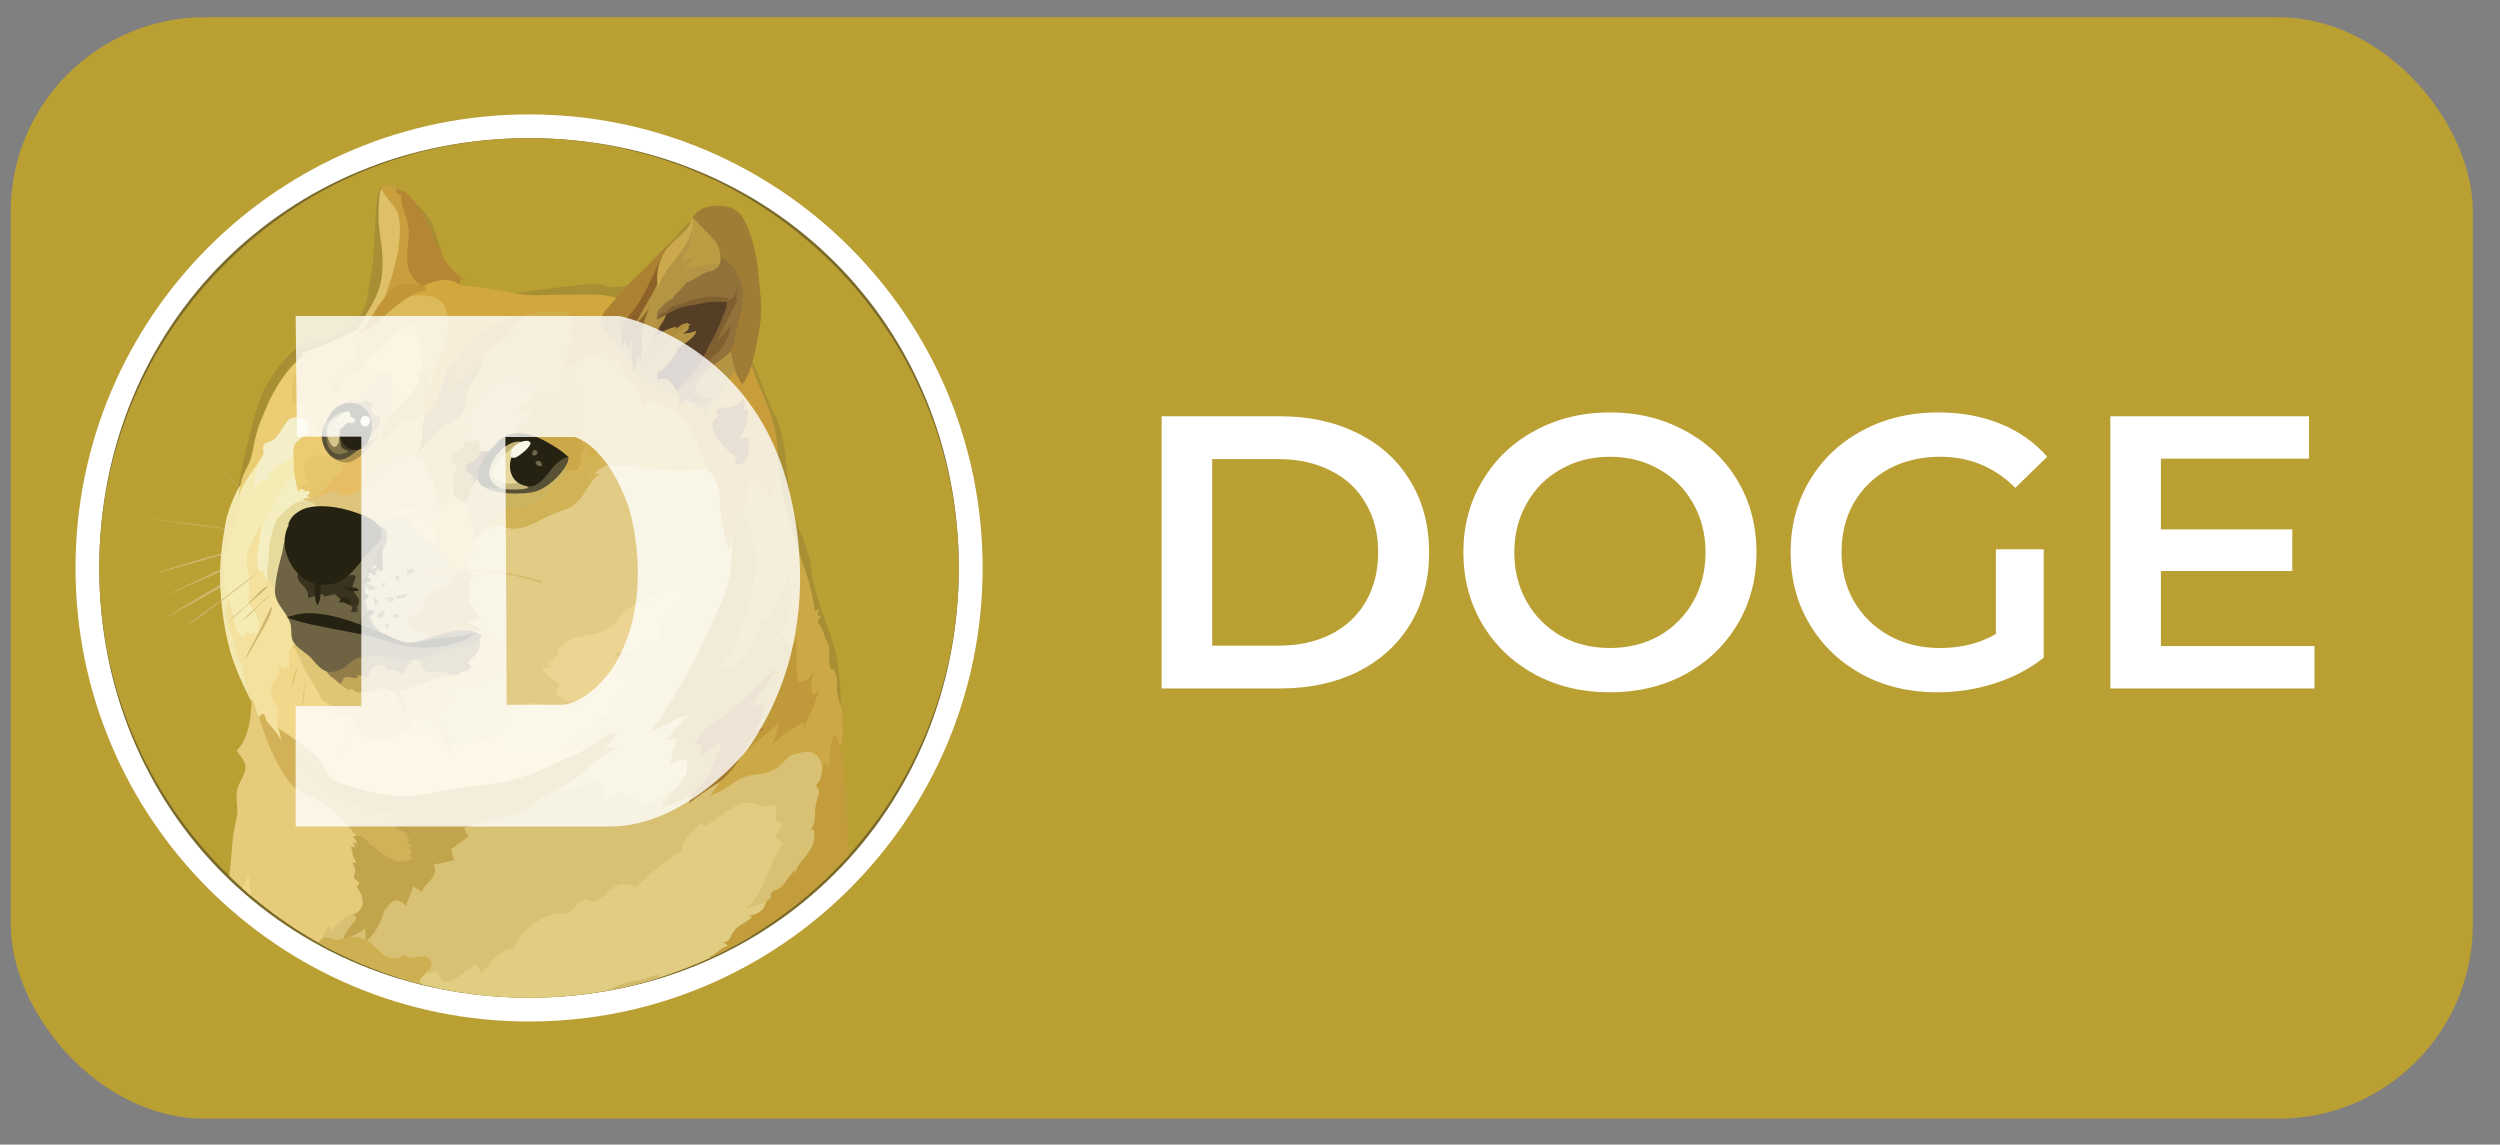 <svg width="83" height="38" viewBox="0 0 83 38" fill="none" xmlns="http://www.w3.org/2000/svg">
<rect x="0" y="0" width="83" height="38" fill="#808080" stroke="none"/>
<rect x="0.356" y="0.572" width="81.743" height="36.569" rx="6.453" fill="#BA9F33"/>
<path d="M17.565 33.914C25.881 33.914 32.623 27.172 32.623 18.856C32.623 10.54 25.881 3.798 17.565 3.798C9.249 3.798 2.507 10.54 2.507 18.856C2.507 27.172 9.249 33.914 17.565 33.914Z" fill="white"/>
<path d="M17.564 33.123C25.613 33.123 31.832 26.905 31.832 18.855C31.832 10.805 25.613 4.586 17.564 4.586C9.514 4.586 3.295 10.805 3.295 18.855C3.295 26.905 9.514 33.123 17.564 33.123Z" fill="#7A6A2A"/>
<path d="M17.564 33.123C25.444 33.123 31.832 26.735 31.832 18.855C31.832 10.975 25.444 4.586 17.564 4.586C9.684 4.586 3.295 10.975 3.295 18.855C3.295 26.735 9.684 33.123 17.564 33.123Z" fill="#BA9F33"/>
<path fill-rule="evenodd" clip-rule="evenodd" d="M9.091 17.248C9.006 17.17 8.916 17.092 8.833 17.014C8.75 16.936 8.665 16.858 8.579 16.78L8.326 16.539C8.285 16.498 8.241 16.461 8.199 16.42C8.158 16.383 8.109 16.342 8.068 16.305C7.731 15.986 7.393 15.667 7.061 15.348C7.405 15.662 7.741 15.974 8.085 16.293L8.204 16.412C8.246 16.454 8.29 16.49 8.331 16.532L8.584 16.766C8.67 16.843 8.752 16.922 8.838 17.007C8.923 17.091 9.006 17.17 9.091 17.248ZM4.627 17.2C4.627 17.2 5.85 17.326 6.447 17.411C7 17.489 8.73 17.755 8.73 17.755L4.627 17.2ZM4.627 17.2C4.971 17.229 5.314 17.265 5.658 17.302C5.833 17.319 6.002 17.338 6.17 17.355L6.428 17.385C6.513 17.397 6.596 17.409 6.681 17.421L7.705 17.584L8.216 17.67C8.384 17.699 8.553 17.731 8.728 17.76C8.56 17.743 8.384 17.719 8.216 17.694L7.705 17.621L6.681 17.47C6.596 17.458 6.513 17.441 6.428 17.429L6.17 17.399C6.001 17.382 5.826 17.358 5.658 17.338C5.314 17.297 4.971 17.253 4.627 17.2ZM8.609 18.074C8.609 18.074 7.303 18.405 6.862 18.532C6.428 18.651 5.115 19.051 5.115 19.051L8.609 18.074Z" fill="#CFB66C"/>
<path fill-rule="evenodd" clip-rule="evenodd" d="M8.609 18.074C8.319 18.159 8.029 18.242 7.735 18.32L6.863 18.554C6.573 18.639 6.285 18.722 5.996 18.807L5.562 18.927C5.418 18.968 5.272 19.005 5.123 19.046C5.267 18.998 5.413 18.949 5.557 18.907L5.991 18.768C6.281 18.678 6.569 18.593 6.858 18.503C7.153 18.43 7.443 18.352 7.738 18.281C8.018 18.21 8.314 18.14 8.609 18.074ZM5.296 19.855C5.44 19.801 7.097 19.029 7.482 18.849C7.675 18.759 8.235 18.56 8.235 18.56L5.296 19.855Z" fill="#CFB66C"/>
<path fill-rule="evenodd" clip-rule="evenodd" d="M5.299 19.855C5.426 19.807 5.546 19.748 5.667 19.692L6.028 19.523L6.752 19.175C6.993 19.061 7.227 18.934 7.475 18.827C7.602 18.773 7.729 18.729 7.855 18.688L8.048 18.627C8.114 18.61 8.175 18.59 8.241 18.573C8 18.688 7.746 18.785 7.505 18.897C7.264 19.017 7.018 19.114 6.769 19.221L6.033 19.545C5.786 19.645 5.545 19.753 5.299 19.855ZM5.46 20.529C5.46 20.529 6.961 19.65 7.477 19.367C7.748 19.216 8.623 18.782 8.623 18.782L5.46 20.529Z" fill="#CFB66C"/>
<path fill-rule="evenodd" clip-rule="evenodd" d="M5.456 20.529C5.71 20.373 5.968 20.215 6.226 20.054L6.612 19.82C6.743 19.742 6.87 19.669 7.004 19.591C7.136 19.513 7.262 19.435 7.396 19.362C7.46 19.323 7.527 19.289 7.596 19.26L7.801 19.158C8.071 19.026 8.342 18.892 8.627 18.777C8.368 18.941 8.103 19.08 7.837 19.223C7.706 19.296 7.572 19.362 7.44 19.435C7.309 19.508 7.182 19.586 7.048 19.657C6.916 19.735 6.789 19.808 6.656 19.879L6.258 20.096L5.456 20.529ZM8.607 18.975C8.607 18.975 7.673 19.691 7.371 19.92C7.069 20.149 6.18 20.792 6.18 20.792L8.607 18.975Z" fill="#CFB66C"/>
<path fill-rule="evenodd" clip-rule="evenodd" d="M13.962 24.75L13.485 23.846L13.762 22.715L15.743 21.95L14.9 20.22L15.317 18.473L16.099 16.909L18.516 16.529L20.292 14.835L24.128 15.125L24.88 19.226L23.431 24.389L22.605 27.062L19.257 27.189L17.702 26.112L15.882 25.352L13.962 24.75Z" fill="#E2CC85"/>
<path fill-rule="evenodd" clip-rule="evenodd" d="M19.836 24.725C19.836 24.725 19.373 24.937 18.583 24.888C18.355 24.581 16.754 24.437 16.754 24.437C16.754 24.437 16.554 24.377 16.201 24.523C15.845 24.667 15.509 24.649 15.195 24.727C14.88 24.805 14.568 24.396 14.327 24.311C14.086 24.221 13.767 24.004 13.767 24.004L13.092 23.938L11.738 23.365L9.586 21.221L9.001 22.137L8.82 23.27L9.471 24.612L11.223 26.208L14.639 27.075L16.663 26.479L19.2 25.407L19.836 24.725Z" fill="#F1D789"/>
<path fill-rule="evenodd" clip-rule="evenodd" d="M7.701 17.142L8.135 15.829L8.652 14.981L10.316 14.842L9.816 16.299L8.425 18.774L9.002 20.984L7.979 21.496L7.665 21.014L7.411 19.907L7.394 18.665L7.701 17.142Z" fill="#F4ECB4"/>
<path fill-rule="evenodd" clip-rule="evenodd" d="M9.566 24.629L9.247 24.183C9.247 24.183 9.162 23.971 9.21 23.786C9.259 23.599 9.252 23.587 9.227 23.516C9.203 23.445 8.998 23.201 9.011 22.992C9.023 22.78 8.994 22.709 9.149 22.541C9.313 22.378 9.264 22.095 9.264 22.095L9.476 22.227L9.524 22.154C9.524 22.154 9.602 22.215 9.602 22.31C9.619 22.178 9.548 21.569 9.709 21.43C9.87 21.291 10.155 22.081 10.155 22.081L9.98 20.935L9.529 19.761L8.727 18.689L8.679 17.507V17.405C8.679 17.405 8.311 17.97 8.209 18.417C8.136 18.724 8.311 19.096 8.274 19.538C8.245 19.976 8.209 19.942 8.316 20.116C8.423 20.29 8.684 20.647 8.581 20.905C8.491 21.127 8.184 20.971 8.184 20.971C8.184 20.971 8.123 21.151 8.04 21.217C8.011 21.11 7.98 21.042 7.921 20.976C7.916 21.018 7.904 21.074 7.904 21.074C7.904 21.074 7.85 20.905 7.797 20.694C7.724 20.411 7.646 20.038 7.575 19.838C7.546 19.953 7.473 20.301 7.473 20.301L7.514 20.837L7.714 21.573L7.907 22.055L8.094 22.645L8.257 23.041L8.389 23.343L8.504 24.023L9.057 24.607L9.351 24.739L9.566 24.629Z" fill="#F3E19D"/>
<path fill-rule="evenodd" clip-rule="evenodd" d="M7.987 16.072C7.987 16.072 7.589 16.747 7.475 17.427C7.361 18.107 7.258 18.825 7.33 19.751C7.404 20.684 7.543 21.257 7.655 21.666C7.847 22.346 8.347 23.291 8.347 23.291L8.364 23.255C8.28 23.096 8.213 22.928 8.164 22.755C8.098 22.497 8.074 22.19 8.013 22.051C7.959 21.912 7.869 21.793 7.825 21.622C7.784 21.459 7.777 21.201 7.65 21.009C7.596 20.93 7.53 20.726 7.511 20.521C7.486 20.214 7.523 19.87 7.494 19.588C7.44 19.118 7.404 18.799 7.452 18.552C7.501 18.306 7.755 17.607 7.91 17.052C8.013 16.696 7.952 16.396 8.139 16.087C8.327 15.78 8.442 15.509 8.483 15.321C8.531 15.151 7.987 16.072 7.987 16.072Z" fill="#F2E8B0"/>
<path fill-rule="evenodd" clip-rule="evenodd" d="M9.873 15.803C9.873 15.803 9.668 15.864 9.571 15.971C9.473 16.073 9.432 16.159 9.3 16.332C9.169 16.505 9.161 16.646 9.054 16.863C8.947 17.075 8.711 17.394 8.681 17.509C8.652 17.623 8.603 18.159 8.543 18.413C8.489 18.666 8.603 18.978 8.603 18.978L8.742 18.948C8.742 18.948 8.742 19.129 8.881 19.251C9.02 19.37 9.044 18.846 9.044 18.846L9.563 17.094L10.345 16.563L10.431 16.134L9.873 15.803Z" fill="#F5EEC0"/>
<path fill-rule="evenodd" clip-rule="evenodd" d="M10.257 16.597C10.257 16.597 9.889 16.621 9.709 16.753C9.636 16.807 9.607 16.85 9.529 16.916C9.385 17.035 9.239 17.145 9.168 17.302C9.09 17.458 9.005 17.694 8.946 18.14C8.922 18.327 8.922 18.5 8.905 18.652C8.881 18.856 8.844 19.019 8.864 19.134C8.888 19.367 9.129 19.489 9.153 19.755L9.652 19.501L10.122 17.647L11.121 17.021L10.556 16.387L10.257 16.597Z" fill="#E6DB9D"/>
<path fill-rule="evenodd" clip-rule="evenodd" d="M7.614 29.083C7.616 29.065 7.619 29.047 7.621 29.028C7.694 28.401 7.706 27.927 7.759 27.629C7.837 27.208 7.891 27.051 7.879 26.893C7.862 26.64 7.842 26.455 7.867 26.26C7.903 26.002 8.157 25.695 8.149 25.483C8.144 25.314 8.059 25.205 7.986 25.103C7.913 25 7.854 24.915 7.854 24.915C7.854 24.915 8.354 24.571 8.349 23.187C8.359 23.19 8.369 23.194 8.378 23.2L8.624 23.899L8.793 24.103L9.438 25.307L10.269 26.114L11.497 26.939L12.267 27.777L12.345 30.012L11.339 31.318L11.174 31.616C9.865 30.959 8.664 30.105 7.614 29.083Z" fill="#E5CB7A"/>
<path fill-rule="evenodd" clip-rule="evenodd" d="M10.692 31.221C10.692 31.221 10.709 30.944 10.938 30.763C10.975 30.824 10.999 30.883 10.992 30.926C11.033 30.854 11.323 30.386 11.979 30.264C12.634 30.145 12.792 29.667 12.792 29.667L14.184 28.402L15.774 26.938L17.709 26.258L18.613 26.036C18.613 26.036 18.63 26.102 18.596 26.248C18.764 26.236 19.137 26.151 19.524 26.015C19.68 25.954 19.827 25.929 19.905 26.01C20.019 26.117 20.036 26.37 20.043 26.521C20.231 26.48 20.448 26.3 20.622 26.317C20.899 26.346 21.146 26.672 21.428 26.672C21.801 26.672 21.969 26.443 22.23 26.263C22.386 26.156 22.61 26.022 22.737 25.932C23.039 25.71 26.235 24.733 26.235 24.733L27.356 24.806L27.537 26.009L27.44 29.156C27.428 29.167 27.416 29.179 27.404 29.191L22.308 31.852L15.245 32.935C13.662 32.677 12.135 32.151 10.729 31.382L10.692 31.221Z" fill="#D8C173"/>
<path fill-rule="evenodd" clip-rule="evenodd" d="M8.048 29.487C8.148 29.277 8.238 29.102 8.254 29.039C8.267 29.166 8.29 29.443 8.336 29.739C8.239 29.656 8.143 29.572 8.048 29.487Z" fill="#F1D789"/>
<path fill-rule="evenodd" clip-rule="evenodd" d="M13.206 32.445L14.12 32.191L14.198 32.215C14.198 32.215 14.239 32.24 14.239 32.322C14.354 32.257 14.451 32.269 14.522 32.225C14.558 32.303 14.595 32.561 14.756 32.593C14.924 32.629 15.104 32.52 15.287 32.381C15.467 32.237 15.672 32.057 15.828 31.984C15.885 32.089 15.935 32.197 15.979 32.308C16.183 32.145 16.539 31.482 17.046 31.494C17.192 31.148 17.437 30.852 17.75 30.643C18.22 30.324 18.515 30.3 18.883 30.329C19.029 30.139 19.209 29.978 19.414 29.854C19.475 29.878 19.643 29.981 19.853 29.883C20.065 29.786 20.303 29.408 20.618 29.36C20.787 29.336 20.959 29.372 21.105 29.462C21.105 29.462 22.02 28.553 22.652 28.251C22.628 28.178 22.579 27.902 23.32 27.293C23.361 27.33 23.332 27.432 23.361 27.438C23.373 27.438 23.554 27.36 23.783 27.184C24.065 26.972 24.404 26.751 24.608 26.69C24.994 26.575 25.403 26.809 25.403 26.809C25.438 26.785 25.476 26.767 25.517 26.755C25.615 26.738 25.685 26.726 25.739 26.707C25.734 26.834 25.805 27.051 25.739 27.238C25.815 27.281 25.896 27.316 25.98 27.341C25.939 27.431 25.849 27.66 25.698 27.77C25.824 27.83 25.841 27.901 26.021 27.962C25.948 28.065 25.829 28.24 25.775 28.348C25.722 28.462 25.529 28.938 25.444 29.118C25.354 29.298 25.232 29.629 25.173 29.696C25.115 29.762 24.903 30.044 24.74 30.183C24.884 30.129 25.476 29.949 25.727 29.881C25.652 29.99 25.273 30.552 24.909 31.092C23.167 32.137 21.221 32.798 19.203 33.032C17.185 33.265 15.14 33.066 13.205 32.447L13.206 32.445Z" fill="#E0CD81"/>
<path fill-rule="evenodd" clip-rule="evenodd" d="M10.316 16.528C10.316 16.528 10.104 16.528 10.062 16.557C10.021 16.586 10.274 16.647 10.352 16.677C10.43 16.706 10.598 16.84 10.642 16.947C10.684 17.049 12.165 17.646 12.165 17.646L13.213 17.593L13.574 17.093L12.887 16.491L13.369 15.071L12.73 15.173L11.195 16.089L10.425 16.384L10.316 16.528Z" fill="#DFC57C"/>
<path fill-rule="evenodd" clip-rule="evenodd" d="M12.612 17.001C12.627 17.025 12.648 17.045 12.673 17.059C12.699 17.073 12.727 17.079 12.756 17.078C12.973 17.078 13.173 17.132 13.255 17.242C13.394 17.417 13.779 17.978 13.779 17.978L14.7 18.309L14.76 17.224L13.754 16.525L12.608 16.947V17L12.612 17.001Z" fill="#E5CC7C"/>
<path fill-rule="evenodd" clip-rule="evenodd" d="M12.434 17.405C12.434 17.405 12.602 17.417 12.814 17.339C13.026 17.261 13.374 17.093 13.526 17.159C13.738 17.249 13.694 17.532 13.923 17.786C14.062 17.941 14.315 17.937 14.459 18.105C14.603 18.273 15.097 18.195 15.097 18.195L15.285 19.207L14.532 20.172L14.286 21.37H13.268L12.338 21.002L11.88 19.893L12.109 18.773L12.434 17.405Z" fill="#D2C281"/>
<path fill-rule="evenodd" clip-rule="evenodd" d="M14.403 17.455C14.429 17.463 14.455 17.467 14.481 17.467C14.452 17.491 14.391 17.545 14.415 17.684C14.44 17.823 14.518 17.998 14.452 18.105C14.505 18.163 14.544 18.231 14.567 18.305C14.608 18.425 14.62 18.534 14.89 18.551C14.851 18.575 14.816 18.604 14.783 18.637C14.783 18.637 14.971 18.8 15.066 18.951C15.163 18.947 15.422 18.866 15.422 18.866L15.475 18.903L15.59 18.855C15.59 18.855 15.483 18.813 15.561 18.553C15.634 18.324 15.7 18.336 15.705 18.319C15.711 18.302 15.759 18.061 15.759 17.963C15.795 17.837 15.825 17.451 15.825 17.451L15.747 16.601L15.308 16.335L14.952 15.991L14.615 16.625L14.394 16.846L14.377 17.394L14.403 17.455Z" fill="#E2C270"/>
<path fill-rule="evenodd" clip-rule="evenodd" d="M15.457 16.744C15.457 16.744 15.535 16.965 15.565 17.136C15.575 17.103 15.581 17.068 15.582 17.034C15.582 17.034 15.643 17.37 15.654 17.509C15.679 17.504 15.703 17.497 15.708 17.521C15.714 17.545 15.769 17.816 15.756 17.967C15.858 17.8 15.998 17.659 16.166 17.558C16.263 17.497 16.378 17.431 16.497 17.426C16.685 17.421 16.821 17.546 17.045 17.546C17.586 17.546 18.076 17.148 18.436 17.026C18.702 16.936 18.931 16.871 19.092 16.724C19.17 16.659 19.309 16.512 19.436 16.295C19.604 16.006 19.779 15.755 19.954 15.723C19.875 15.738 19.794 15.743 19.714 15.74C19.714 15.74 19.767 15.686 19.858 15.613C19.949 15.54 20.058 15.45 20.214 15.45C20.492 15.45 20.63 15.491 20.786 15.491C20.942 15.486 21.032 15.45 21.032 15.45C21.032 15.45 21.196 15.565 21.564 15.565C21.932 15.569 22.178 15.601 22.37 15.618C22.563 15.635 23.208 15.565 23.393 15.57C23.514 15.575 23.633 15.604 23.742 15.655L23.145 13.921L21 12.046L19.724 12.95L17.76 14.914L15.859 15.618L15.462 16.064V16.744H15.457Z" fill="#CCB360"/>
<path fill-rule="evenodd" clip-rule="evenodd" d="M19.721 15.745C19.721 15.745 19.775 15.691 19.865 15.618C19.955 15.545 20.065 15.455 20.221 15.455C20.498 15.455 20.637 15.496 20.793 15.496C20.949 15.492 21.039 15.455 21.039 15.455C21.039 15.455 21.203 15.569 21.57 15.569C21.939 15.574 22.184 15.606 22.377 15.623C22.57 15.64 23.215 15.569 23.4 15.575C23.521 15.579 23.64 15.608 23.749 15.66L23.478 14.878L23.164 14.281L22.267 13.299C22.267 13.299 21.191 12.665 21.183 12.661C21.178 12.656 20.81 12.558 20.81 12.558L19.836 13.148L18.951 15.436L18.934 15.918L19.507 16.188C19.651 15.947 19.809 15.755 19.958 15.73C19.823 15.745 19.721 15.745 19.721 15.745Z" fill="#D5B457"/>
<path fill-rule="evenodd" clip-rule="evenodd" d="M19.707 15.912C19.622 15.917 19.552 15.9 19.532 15.839C19.459 15.635 19.401 15.605 19.339 15.605C19.278 15.605 19.195 15.737 19.147 15.749C19.098 15.761 19.039 15.598 19.039 15.598L18.986 15.574C18.986 15.574 18.672 15.778 18.45 16.02C18.228 16.261 17.865 16.67 17.702 16.743C17.539 16.816 16.978 16.841 16.786 16.882C16.595 16.924 16.382 17.062 16.353 17.094C16.323 17.126 16.438 17.16 16.455 17.191C16.472 17.221 16.267 17.209 16.25 17.24C16.238 17.264 16.299 17.403 16.328 17.474C16.381 17.448 16.438 17.433 16.497 17.432C16.684 17.427 16.82 17.552 17.045 17.552C17.585 17.552 18.075 17.154 18.436 17.032C18.702 16.942 18.93 16.876 19.091 16.73C19.169 16.665 19.308 16.518 19.435 16.301C19.527 16.153 19.617 16.015 19.707 15.912Z" fill="#D2B257"/>
<path fill-rule="evenodd" clip-rule="evenodd" d="M11.951 27.966C11.951 27.966 11.903 27.786 11.456 27.321C11.329 27.189 11.252 27.08 11.166 27.002C10.954 26.802 10.83 26.748 10.679 26.634C10.348 26.388 9.987 26.388 9.709 26.085C9.432 25.783 9.108 25.206 8.883 24.616C8.662 24.027 8.6 23.839 8.6 23.822C8.6 23.805 8.662 23.69 8.739 23.707C8.817 23.724 8.817 23.875 8.837 23.912C8.876 23.972 8.92 24.028 8.968 24.08C9.083 24.212 9.246 24.369 9.329 24.604C9.312 24.404 9.244 24.182 9.244 24.182C9.244 24.182 9.673 24.453 10.038 24.735C10.406 25.018 10.557 25.116 10.664 25.296C10.772 25.476 11.025 25.951 11.146 26.09C11.268 26.229 12.929 26.753 12.929 26.753L13.72 27.342L14.112 28.202L13.805 28.684L13.215 28.811L12.258 28.382L11.951 27.966Z" fill="#D2B159"/>
<path fill-rule="evenodd" clip-rule="evenodd" d="M9.822 25.007C9.822 25.007 10.022 25.326 10.509 25.629C10.948 25.894 11.642 26.136 12.261 26.279C12.617 26.365 12.973 26.43 13.292 26.435C14.152 26.447 14.744 26.201 15.478 26.121C15.875 26.079 16.362 26.048 16.869 25.928C17.519 25.772 17.904 25.597 18.428 25.35C18.808 25.174 19.157 25.043 19.439 24.875C19.837 24.641 20.127 24.38 20.463 24.302C20.421 24.417 20.378 24.622 20.046 24.834C20.222 24.828 20.463 24.817 20.463 24.817C20.463 24.817 20.229 24.955 19.817 25.267C19.564 25.46 19.227 25.786 18.884 26.003C18.662 26.142 18.421 26.244 18.263 26.327C17.877 26.539 17.722 26.646 17.468 26.905C17.558 26.901 17.566 26.905 17.566 26.905C17.566 26.905 17.247 26.947 17.018 27.069C16.969 27.069 16.886 27.052 16.74 27.093C16.625 27.129 16.474 27.212 16.318 27.256C16.096 27.322 16.023 27.293 16.023 27.293L16.06 27.366C16.06 27.366 15.771 27.361 15.675 27.371C15.692 27.375 15.687 27.383 15.687 27.383C15.67 27.386 15.653 27.391 15.639 27.4C15.592 27.43 15.541 27.452 15.488 27.465C15.458 27.47 15.434 27.47 15.397 27.478C15.409 27.507 15.505 27.671 15.549 27.767C15.512 27.791 14.964 28.206 14.964 28.206C14.981 28.232 14.995 28.261 15.005 28.291C15.022 28.344 15.03 28.422 15.046 28.459C15.088 28.532 15.112 28.544 15.112 28.544C15.112 28.544 15.046 28.556 14.932 28.585C14.835 28.61 14.715 28.651 14.546 28.676C14.495 28.682 14.443 28.686 14.39 28.688C14.415 28.741 14.522 28.946 14.325 29.182C14.127 29.419 14.066 29.453 14.005 29.604C13.975 29.581 13.942 29.56 13.908 29.543C13.842 29.514 13.752 29.47 13.72 29.411C13.702 29.49 13.677 29.566 13.647 29.64C13.586 29.804 13.496 29.965 13.479 30.086C13.413 30.013 13.292 29.869 13.123 29.899C12.955 29.928 12.821 30.157 12.792 30.223C12.792 30.181 12.763 30.15 12.756 30.198C12.751 30.252 12.658 30.812 12.142 31.266C12.137 31.151 12.137 30.898 12.125 30.815C12.076 30.863 12.018 30.934 11.666 31.085C11.323 31.236 11.377 31.387 11.377 31.387C11.377 31.387 11.348 31.147 11.533 30.893C11.721 30.64 11.835 30.52 11.835 30.501C11.832 30.481 11.824 30.462 11.811 30.447C11.787 30.422 11.738 30.393 11.738 30.374C11.767 30.362 12.057 30.223 12.04 29.935C12.023 29.677 11.914 29.543 11.835 29.448C11.823 29.436 11.95 29.346 11.933 29.317C11.921 29.299 11.765 29.185 11.745 29.124C11.75 29.087 11.758 29.051 11.77 29.017C11.787 28.963 11.799 28.926 11.794 28.89C11.782 28.829 11.716 28.661 11.697 28.644C11.714 28.649 11.835 28.644 11.835 28.644C11.835 28.644 11.738 28.488 11.721 28.415C11.704 28.342 11.667 28.149 11.648 28.113C11.689 28.118 11.792 28.125 11.792 28.113C11.797 28.076 11.701 28.015 11.743 27.968C11.773 27.973 11.829 27.997 11.882 28.066C11.853 27.988 11.804 27.837 11.702 27.776C11.75 27.759 11.914 27.715 12.058 27.8C12.201 27.885 12.25 28.005 12.25 28.005C12.25 28.005 12.336 28.07 12.467 28.168C12.618 28.287 12.811 28.457 13.118 28.577C13.184 28.614 13.352 28.614 13.474 28.589C13.527 28.577 13.578 28.556 13.625 28.529C13.642 28.518 13.659 28.51 13.678 28.504C13.652 28.452 13.622 28.401 13.588 28.353C13.63 28.353 13.678 28.358 13.678 28.358C13.678 28.358 13.707 28.292 13.576 28.165C13.605 28.136 13.642 28.117 13.642 28.068C13.6 28.063 13.527 28.002 13.51 27.978C13.534 27.96 13.571 27.904 13.613 27.887C13.576 27.858 13.486 27.736 13.444 27.724C13.484 27.71 13.522 27.692 13.559 27.671C13.559 27.671 13.354 27.617 13.288 27.573C13.223 27.525 13.125 27.442 13.067 27.417C13.006 27.393 12.899 27.381 12.855 27.332C12.896 27.344 12.962 27.332 13.011 27.332C13.047 27.332 13.064 27.337 13.076 27.337C13.072 27.32 13.072 27.283 13.167 27.271C13.212 27.264 13.257 27.25 13.298 27.23C13.298 27.23 13.208 27.225 13.105 27.127C13.003 27.03 12.918 26.952 12.859 26.94C12.799 26.927 12.684 26.981 12.613 26.976C12.516 26.964 12.474 26.915 12.474 26.915C12.474 26.915 12.15 26.945 11.432 26.506C10.81 26.126 10.54 25.79 10.54 25.79C10.482 25.768 10.425 25.742 10.372 25.712C10.138 25.59 9.814 25.336 9.824 25.005L9.822 25.007Z" fill="#C2A44D"/>
<path fill-rule="evenodd" clip-rule="evenodd" d="M18.785 10.382C18.841 10.4 18.891 10.434 18.929 10.479C19.044 10.611 19.117 10.86 18.856 11.125C18.959 11.162 19.001 11.173 19.09 11.162C19 11.269 18.795 11.498 18.783 11.698C18.771 11.861 18.873 11.91 18.873 11.91C18.873 11.91 18.717 12.09 18.71 12.392C18.784 12.309 18.864 12.232 18.951 12.162C19.131 12.019 19.38 11.856 19.548 11.753C19.546 11.796 19.552 11.839 19.565 11.88C19.565 11.88 19.879 11.622 20.143 11.736C20.263 11.79 20.209 11.958 20.209 11.958C20.209 11.958 20.372 11.897 20.487 12.011C20.601 12.126 20.763 12.421 20.846 12.536C20.883 12.59 20.978 12.692 21.075 12.85C21.208 13.072 21.319 13.306 21.407 13.55C21.411 13.423 21.443 13.226 21.804 13.35C22.165 13.476 22.574 13.742 22.917 14.265C23.261 14.788 23.346 15.379 23.519 15.604C23.694 15.821 23.875 16.181 23.887 16.332C23.899 16.484 23.833 16.971 24.194 18.289C24.296 17.88 24.452 16.971 24.452 16.971L24.537 16.169L24.635 13.689L22.045 11.537L20.02 10.068L18.702 10.194L18.785 10.382Z" fill="#CAA13E"/>
<path fill-rule="evenodd" clip-rule="evenodd" d="M23.599 14.075C23.599 14.075 23.562 13.834 22.953 13.425C22.344 13.02 21.869 13.02 21.43 12.677C21.094 12.406 20.743 11.785 20.515 11.58C20.293 11.378 20.257 10.793 20.257 10.793L21.005 10.167L22.117 8.559L23.058 7.523L23.508 8.15L24.135 8.885L24.483 10.362L24.61 12.523L23.599 14.075Z" fill="#B59544"/>
<path fill-rule="evenodd" clip-rule="evenodd" d="M24.355 16.662C24.373 16.334 24.333 16.006 24.235 15.692C24.075 15.193 23.724 14.306 23.561 13.974C23.495 13.606 23.544 13.577 23.614 13.535C23.685 13.494 23.951 13.342 24.096 12.812C24.242 12.281 24.693 12.263 24.693 12.263L24.971 12.059L25.392 13.114L25.76 14.067L25.875 14.795L25.96 15.416L25.76 16.73L24.774 17.622L24.355 16.662Z" fill="#C89D3A"/>
<path fill-rule="evenodd" clip-rule="evenodd" d="M10.583 31.299V31.273C10.603 31.26 10.621 31.243 10.636 31.224C10.653 31.2 10.666 31.171 10.678 31.163C10.702 31.151 10.817 31.115 10.877 31.127C10.938 31.138 11.099 31.205 11.185 31.2C11.36 31.195 11.565 31.061 11.889 31.122C12.376 31.212 12.491 31.544 12.773 31.731C12.966 31.863 13.165 31.804 13.195 31.804H13.26C13.273 31.804 13.363 31.702 13.412 31.707C13.509 31.712 13.519 31.792 13.58 31.797C13.723 31.814 14.001 31.724 14.14 31.761C14.181 31.773 14.219 31.796 14.249 31.826C14.28 31.857 14.303 31.894 14.316 31.936C14.345 32.026 14.32 32.14 14.25 32.206C14.099 32.345 13.955 32.477 13.926 32.592C13.963 32.62 13.999 32.65 14.033 32.682C12.827 32.375 11.667 31.909 10.583 31.299Z" fill="#CEB052"/>
<path fill-rule="evenodd" clip-rule="evenodd" d="M23.561 26.435C23.561 26.435 23.941 25.928 24.073 25.677C24.204 25.418 23.656 22.142 23.656 22.142L24.757 18.533L24.728 17.359C24.728 17.359 24.782 16.274 24.908 15.804C25.059 16.075 25.53 16.401 25.632 16.574C25.68 16.242 25.844 15.543 25.82 14.798C25.91 14.937 26.127 16.333 26.127 16.333L26.343 17.273L26.626 18.272L26.941 19.327L27.128 20.056L27.235 20.231L27.326 20.538L27.411 20.87L27.657 21.647L27.801 22.285L27.916 23.443C27.941 23.531 27.959 23.622 27.97 23.713C27.974 23.84 27.953 23.913 27.953 23.935C27.953 23.957 27.994 24.213 27.977 24.405C27.953 24.598 27.953 24.749 27.801 24.887C27.65 25.025 27.555 25.852 27.555 25.852L27.285 25.672C27.285 25.672 27.338 25.425 27.212 25.201C27.085 24.977 26.839 24.931 26.7 24.968C26.561 24.997 26.284 25.04 26.193 25.119C26.108 25.196 25.899 25.438 25.706 25.547C25.465 25.692 25.073 25.703 24.863 25.752C24.651 25.8 24.417 25.945 24.171 26.113C23.978 26.238 23.773 26.346 23.561 26.435Z" fill="#CCA847"/>
<path fill-rule="evenodd" clip-rule="evenodd" d="M23.561 31.756C23.561 31.756 23.577 31.767 23.608 31.784C25.339 30.973 26.89 29.823 28.17 28.403C28.155 27.91 28.137 27.404 28.117 27.217C28.076 26.82 28.105 26.415 28.093 26.182C28.081 25.948 27.949 24.995 27.889 24.749C27.823 24.503 27.696 24.381 27.677 24.381C27.66 24.386 27.557 24.844 27.557 24.959C27.557 25.074 27.533 25.352 27.533 25.422C27.516 25.417 27.509 25.374 27.509 25.356C27.484 25.417 27.455 25.524 27.443 25.537C27.43 25.549 27.46 25.434 27.443 25.41C27.426 25.386 27.394 25.398 27.401 25.337C27.404 25.301 27.41 25.265 27.418 25.23C27.418 25.23 27.345 25.337 27.292 25.61C27.238 25.88 27.238 25.888 27.218 25.912C27.201 25.941 27.104 26.039 27.099 26.075C27.094 26.141 27.189 26.207 27.197 26.243C27.201 26.304 27.111 26.587 27.082 26.725C27.053 26.863 27.065 27.134 27.034 27.273C27.009 27.4 26.986 27.473 26.902 27.527C26.963 27.539 27.022 27.556 27.022 27.556C27.022 27.556 27.107 27.916 26.89 28.224C26.812 28.331 26.793 28.38 26.71 28.477C26.546 28.657 26.42 28.862 26.407 28.996C26.399 28.956 26.393 28.917 26.391 28.877C26.391 28.877 26.137 29.171 26.03 29.34C25.891 29.556 25.699 29.544 25.645 29.598C25.59 29.651 25.579 29.749 25.596 29.827C25.548 29.839 25.457 29.856 25.396 30.044C25.367 30.141 25.294 30.236 25.18 30.302C25.065 30.367 24.926 30.387 24.855 30.404C24.916 30.421 24.941 30.421 24.97 30.441C24.933 30.502 24.765 30.597 24.578 30.719C24.39 30.833 24.3 31.001 24.254 31.111C24.206 31.213 24.134 31.279 24.02 31.291C24.068 31.32 24.139 31.388 24.176 31.41C24.122 31.423 24.031 31.423 23.869 31.562C23.698 31.703 23.639 31.744 23.561 31.756Z" fill="#C39D3C"/>
<path fill-rule="evenodd" clip-rule="evenodd" d="M20.166 32.889C20.26 32.824 20.361 32.77 20.467 32.73C20.847 32.579 21.249 32.55 21.408 32.501C21.559 32.453 21.678 32.386 21.866 32.35C21.861 32.392 21.857 32.432 21.852 32.47C21.299 32.644 20.736 32.784 20.166 32.889Z" fill="#D2BA6B"/>
<path fill-rule="evenodd" clip-rule="evenodd" d="M27.175 22.89C27.175 22.89 27.097 23.312 26.958 23.577C26.82 23.843 26.669 24.211 26.669 24.211C26.67 24.128 26.68 24.045 26.698 23.964C26.523 24.067 26.097 24.313 25.976 24.423C25.861 24.525 25.669 24.705 25.62 24.791C25.735 24.454 25.854 24.152 25.873 24.013C25.698 24.14 24.879 24.815 24.453 25.261L23.125 26.335C22.972 26.418 22.814 26.492 22.652 26.557C22.423 26.654 22.153 26.737 21.953 26.815C22.007 26.671 22.092 26.544 22.211 26.422C22.338 26.303 22.718 25.891 22.777 25.7C22.83 25.5 22.842 25.381 22.772 25.212C22.706 25.23 22.555 25.237 22.453 25.266C22.35 25.295 22.241 25.405 22.241 25.405C22.241 25.405 22.319 24.959 22.487 24.538C22.36 24.542 22.143 24.579 22.143 24.579C22.143 24.579 22.445 24.072 22.962 23.719C22.804 23.753 22.649 23.801 22.499 23.863C22.197 23.989 21.866 24.177 21.62 24.279C21.759 24.086 22.733 22.695 23.313 21.399C23.892 20.105 24.108 19.774 24.234 19.08C24.3 18.736 24.282 18.228 24.3 17.774C24.317 17.323 24.373 16.918 24.337 16.648C24.488 16.835 25.053 17.364 25.072 18.546C25.089 19.728 24.532 21.324 23.939 22.184C24.084 22.225 24.459 22.274 24.843 21.605C25.228 20.937 25.224 20.75 25.362 20.472C25.38 20.611 25.375 20.66 25.375 20.66C25.375 20.66 25.935 19.98 26.201 19.125C26.254 19.493 26.413 19.817 26.164 20.492C25.942 21.101 25.652 21.25 25.652 21.25C25.652 21.25 25.796 21.226 26.008 21.099C26.044 21.189 26.037 21.291 26.098 21.328C26.159 21.364 26.242 21.425 26.254 21.484C26.32 21.386 26.422 21.262 26.454 21.169C26.43 21.362 26.413 22.205 26.502 22.634C26.69 22.617 26.882 22.605 27.014 22.266C26.924 22.597 26.924 22.797 26.985 23.08C27.084 23.012 27.175 22.89 27.175 22.89Z" fill="#C0993A"/>
<path fill-rule="evenodd" clip-rule="evenodd" d="M20.85 9.459C20.85 9.459 20.662 9.537 20.343 9.537C20.065 9.537 20.143 9.43 19.71 9.43C19.042 9.43 16.71 9.815 16.301 9.81C16.035 9.805 17.197 9.924 17.197 9.924L20.168 9.966L20.765 9.918L20.986 9.466L20.85 9.459Z" fill="#A88F33"/>
<path fill-rule="evenodd" clip-rule="evenodd" d="M13.145 15.268C13.145 15.268 12.764 15.558 12.604 15.78C12.443 16.002 12.358 16.148 12.175 16.328C12.218 16.33 12.261 16.324 12.302 16.311C12.302 16.311 12.302 16.359 12.272 16.372C12.298 16.369 12.323 16.372 12.347 16.38C12.371 16.389 12.393 16.402 12.411 16.42C12.357 16.45 12.211 16.596 12.326 16.769C12.411 16.9 12.592 16.912 12.592 16.912C12.592 16.912 12.55 17.032 12.723 17.02C13.096 17.003 13.512 16.839 13.705 16.881C13.898 16.929 14.007 16.947 14.144 17.183C14.288 17.417 14.414 17.453 14.414 17.453C14.414 17.453 14.499 17.236 14.48 16.913C14.55 16.738 14.589 16.552 14.594 16.364L14.468 15.431L13.915 14.732L13.198 15.129L13.145 15.268Z" fill="#E3C571"/>
<path fill-rule="evenodd" clip-rule="evenodd" d="M13.827 15.127C13.827 15.127 13.881 15.254 14.105 15.266C14.081 15.32 14.081 15.327 14.088 15.368C14.093 15.409 14.1 15.47 14.1 15.47C14.125 15.459 14.147 15.442 14.166 15.422C14.178 15.476 14.154 15.561 14.166 15.622C14.173 15.659 14.186 15.695 14.202 15.729C14.206 15.721 14.21 15.713 14.214 15.705C14.219 15.693 14.263 15.836 14.383 15.946C14.383 15.929 14.387 15.912 14.395 15.898C14.396 15.928 14.407 15.958 14.424 15.983C14.415 15.979 14.407 15.973 14.4 15.966C14.4 15.966 14.412 16.351 14.478 16.551C14.489 16.538 14.498 16.524 14.507 16.509C14.507 16.497 14.502 16.617 14.49 16.702C14.473 16.787 14.485 16.907 14.485 16.907C14.529 16.872 14.577 16.843 14.629 16.822C14.702 16.792 14.821 16.702 14.894 16.502C14.937 16.389 14.969 16.272 14.992 16.154C15.015 16.199 15.031 16.248 15.04 16.298C15.045 16.359 15.159 16.328 15.159 16.328L15.184 16.062L15.328 15.46L15.46 15.087L16.093 14.101L17.238 13.219L18.237 13.448L19.08 12.303L17.628 11.431L16.254 11.574L15.006 13.302L14.007 14.869L13.827 15.127Z" fill="#D8B65B"/>
<path fill-rule="evenodd" clip-rule="evenodd" d="M21.02 12.627C21.02 12.627 20.935 12.644 20.689 12.772C20.443 12.899 20.272 12.94 20.177 13.127C20.082 13.315 20.075 13.463 20.075 13.463C20.075 13.463 20.243 13.39 20.34 13.366C20.443 13.342 20.557 13.349 20.545 13.39C20.533 13.419 20.517 13.445 20.497 13.468C20.497 13.468 20.69 13.463 20.684 13.559C20.679 13.654 20.648 13.758 20.611 13.805C20.575 13.853 20.424 13.924 20.407 13.98C20.366 14.095 20.424 14.1 20.402 14.192C20.385 14.282 20.305 14.458 20.041 14.765C19.771 15.072 19.656 15.289 19.656 15.289C19.656 15.289 19.524 15.043 19.456 14.831C19.408 14.855 19.149 14.999 19.149 14.999L18.55 12.911L18.562 12.772C18.562 12.772 18.615 12.706 18.628 12.584C18.538 12.555 18.525 12.53 18.406 12.416C18.286 12.302 18.189 12.163 17.989 12.068C17.96 12.014 17.924 11.941 17.777 11.912C17.631 11.882 17.544 11.858 17.544 11.858C17.544 11.858 17.621 11.829 17.658 11.768C17.568 11.78 17.495 11.809 17.297 11.804C17.098 11.799 17.076 11.792 16.966 11.809C16.857 11.826 16.725 11.875 16.676 11.707C16.623 11.665 16.508 11.702 16.411 11.846C16.313 11.989 16.279 12.104 16.091 12.16C16.078 12.243 16.049 12.322 16.006 12.394C15.952 12.484 15.867 12.574 15.753 12.708C15.572 12.92 15.601 13.269 15.314 13.534C15.024 13.8 15.362 12.798 15.362 12.798L15.825 11.69L17.143 10.401L19.19 10.262L19.39 11.322L20.389 11.666L21.02 12.627Z" fill="#D3AE4D"/>
<path fill-rule="evenodd" clip-rule="evenodd" d="M21.345 12.86L20.485 11.62L19.883 11.157C19.883 11.157 19.454 10.368 19.425 10.343C19.401 10.326 18.996 10.282 18.738 10.265L18.786 10.385C18.842 10.403 18.892 10.437 18.93 10.482C19.045 10.614 19.118 10.862 18.857 11.128C18.96 11.164 19.002 11.176 19.091 11.164C19.001 11.272 18.797 11.501 18.784 11.7C18.772 11.864 18.874 11.912 18.874 11.912C18.874 11.912 18.718 12.093 18.711 12.394C18.785 12.311 18.866 12.235 18.952 12.165C19.133 12.021 19.381 11.858 19.549 11.756C19.547 11.799 19.553 11.842 19.566 11.883C19.566 11.883 19.88 11.624 20.145 11.739C20.264 11.792 20.21 11.96 20.21 11.96C20.21 11.96 20.373 11.9 20.488 12.014C20.602 12.129 20.766 12.423 20.849 12.538C20.885 12.592 20.98 12.694 21.078 12.852C21.21 13.074 21.322 13.308 21.409 13.552C21.414 13.454 21.433 13.318 21.602 13.318L21.345 12.86Z" fill="#CAA13E"/>
<path fill-rule="evenodd" clip-rule="evenodd" d="M8.452 16.386C8.452 16.386 8.391 16.235 8.452 15.94C8.512 15.645 8.608 15.506 8.639 15.073C8.671 14.639 8.954 14.098 8.954 14.098L9.736 13.742L10.289 13.893L10.452 14.634L9.753 15.02C9.753 15.02 9.716 15.183 9.519 15.314C9.321 15.446 9.048 15.548 8.983 15.682C8.944 15.764 8.915 15.851 8.898 15.941C8.898 15.941 8.698 15.899 8.578 16.031C8.452 16.165 8.456 16.284 8.452 16.386Z" fill="#F4EFC8"/>
<path fill-rule="evenodd" clip-rule="evenodd" d="M10.032 16.187C10.032 16.187 9.966 16.229 9.918 16.332C9.87 16.254 9.754 15.791 9.75 15.374C9.745 14.957 9.72 14.854 9.816 14.711C9.913 14.567 10.29 14.416 10.237 14.157C10.183 13.911 9.959 13.809 9.684 13.879C9.491 13.928 9.348 14.338 9.148 14.542C8.997 14.698 8.816 14.674 8.768 14.759C8.702 14.873 8.763 14.988 8.743 15.061C8.738 15.085 8.677 15.217 8.568 15.376C8.346 15.694 7.971 16.145 7.922 16.55C7.939 16.321 7.927 16.316 7.988 16.062L7.951 16.002L8.192 15.212L8.348 14.562L8.697 13.473L9.311 12.359L9.908 11.691L10.529 11.733L10.602 12.666L10.958 14.418L11.706 15.339L10.507 16.146L10.032 16.187Z" fill="#EBCC73"/>
<path fill-rule="evenodd" clip-rule="evenodd" d="M10.404 16.514C10.404 16.514 10.302 16.538 10.265 16.519C10.228 16.499 10.192 16.477 10.204 16.453C10.216 16.428 10.282 16.387 10.282 16.368C10.283 16.35 10.278 16.332 10.266 16.319C10.255 16.305 10.239 16.296 10.221 16.294C10.165 16.287 10.148 16.324 10.148 16.324C10.148 16.324 10.094 16.282 10.051 16.276C10.076 16.272 10.102 16.271 10.129 16.27C10.061 16.24 9.99 16.22 9.917 16.21C9.977 16.173 10.097 16.066 10.175 16.066C10.253 16.066 10.302 16.054 10.289 16.012C10.277 15.971 10.216 15.91 10.151 15.886C10.175 15.856 10.192 15.813 10.133 15.693C10.072 15.574 10.097 15.493 10.117 15.464C10.133 15.427 10.194 15.362 10.224 15.32C10.253 15.279 10.277 15.223 10.326 15.194C10.35 15.177 10.428 15.145 10.506 15.116C10.592 15.086 10.662 15.05 10.711 15.086C10.765 15.123 10.74 15.172 10.74 15.172C10.74 15.172 10.908 15.111 11.059 15.189C11.21 15.262 11.578 15.308 11.578 15.308L11.71 15.574L10.838 16.322L10.477 16.502L10.404 16.514Z" fill="#E5C66B"/>
<path fill-rule="evenodd" clip-rule="evenodd" d="M11.62 15.296C11.62 15.296 11.349 15.476 11.288 15.542C11.325 15.547 11.386 15.571 11.361 15.607C11.332 15.644 11.157 15.771 11.059 15.89C10.957 16.01 10.859 16.161 10.825 16.234C10.789 16.299 10.511 16.492 10.416 16.516C10.616 16.516 11.018 16.27 11.169 16.27C11.164 16.343 11.21 16.426 11.296 16.433C11.381 16.441 11.627 16.487 11.958 16.282C12.29 16.083 12.18 15.934 12.319 15.837C12.584 15.661 12.692 15.505 12.838 15.408C12.984 15.31 13.059 15.288 13.059 15.288C13.059 15.288 13.064 15.215 13.108 15.223C13.12 15.224 13.131 15.229 13.14 15.236C13.15 15.243 13.157 15.253 13.161 15.264C13.161 15.264 13.415 15.084 13.74 15.035C13.732 15.032 13.726 15.026 13.723 15.018C13.723 15.018 13.747 15.006 13.752 14.993C13.752 14.993 13.769 14.969 13.781 14.981C13.793 14.993 13.81 15.084 13.835 15.12C13.888 15.096 13.991 14.867 13.991 14.867L14.237 14.163V13.519L14.044 13.556L12.599 14.17L11.721 15.079L11.62 15.296Z" fill="#E6BD62"/>
<path fill-rule="evenodd" clip-rule="evenodd" d="M15.78 12.14C15.858 12.121 15.933 12.091 16.002 12.05C15.973 12.128 15.973 12.213 15.846 12.398C15.72 12.584 15.715 12.61 15.613 12.803C15.51 13.003 15.498 13.29 15.4 13.417C15.444 13.395 15.491 13.382 15.539 13.375C15.539 13.375 15.442 13.461 15.4 13.551C15.359 13.641 15.286 13.829 15.106 13.943C14.926 14.058 14.696 14.131 14.45 14.401C14.204 14.667 13.951 15.003 13.824 15.124C13.89 15.009 13.98 14.78 14.004 14.629C14.029 14.478 13.999 14.298 14.041 14.098C14.082 13.899 14.082 13.755 14.282 13.406C14.481 13.058 14.823 11.847 14.823 11.847L15.558 11.613L15.78 12.14Z" fill="#B6933F"/>
<path fill-rule="evenodd" clip-rule="evenodd" d="M15.242 11.698C15.242 11.698 15.02 12.017 14.959 12.299C14.898 12.582 14.954 12.558 14.918 12.697C14.896 12.781 14.896 12.87 14.918 12.955C14.994 12.831 15.1 12.728 15.224 12.652C15.434 12.526 15.604 12.436 15.706 12.329C15.809 12.214 15.894 12.027 16.115 11.883C16.025 11.87 15.899 11.829 15.874 11.835C15.965 11.732 16.235 11.576 16.508 11.389C16.778 11.196 16.761 11.118 17.2 10.926C17.056 10.95 16.988 10.914 16.869 10.926C16.917 10.823 17.085 10.775 17.254 10.607C17.423 10.439 17.147 10.19 17.147 10.19L15.862 10.967L15.242 11.698Z" fill="#C49937"/>
<path fill-rule="evenodd" clip-rule="evenodd" d="M11.757 11.117L11.786 10.883L12.154 10.293L12.539 9.258V7.842L12.51 7.024L12.571 6.487L12.617 6.317L12.666 6.251L12.98 6.414L13.414 7.004L13.456 8.142L13.034 9.938L11.83 11.251L11.757 11.117Z" fill="#DFC068"/>
<path fill-rule="evenodd" clip-rule="evenodd" d="M12.714 6.182C12.714 6.182 12.521 6.187 12.48 6.989C12.439 7.79 12.419 8.212 12.39 8.609C12.361 9.006 12.293 9.247 12.258 9.481C12.224 9.715 12.205 10.034 12.095 10.229C12.047 10.319 11.944 10.602 11.703 10.814C11.432 11.048 11.028 11.211 10.967 11.223C10.86 11.248 10.316 11.301 10.095 11.423C10.017 11.465 9.883 11.513 9.734 11.652C9.439 11.918 9.047 12.393 8.764 12.965C8.331 13.821 7.897 16.235 7.897 16.235L7.994 16.072C7.994 16.072 8.007 15.855 8.223 15.475C8.435 15.095 8.375 14.668 8.669 13.94C8.784 13.662 8.928 13.302 9.103 12.995C9.381 12.495 9.717 12.066 10.056 11.832C10.609 11.452 11.218 11.37 11.218 11.37L11.873 10.936C11.873 10.936 11.988 10.714 12.139 10.461C12.351 10.105 12.621 9.708 12.68 9.131C12.77 8.275 12.553 7.715 12.565 7.208C12.578 6.701 12.582 6.328 12.685 6.238C12.787 6.148 12.714 6.182 12.714 6.182Z" fill="#A88F33"/>
<path fill-rule="evenodd" clip-rule="evenodd" d="M12.719 10.007C12.719 10.007 13.008 9.296 13.14 8.665C13.165 8.538 13.213 8.411 13.226 8.309C13.286 7.712 13.303 7.466 13.226 7.139C13.165 6.898 12.931 6.681 12.809 6.513C12.69 6.337 12.633 6.272 12.658 6.235C12.682 6.198 12.777 6.138 12.87 6.145C12.968 6.148 13.065 6.171 13.154 6.212C13.243 6.253 13.323 6.313 13.389 6.386C13.576 6.603 13.725 7.339 13.725 7.339L13.881 8.31L14.279 9.533L12.719 10.007Z" fill="#C99E3D"/>
<path fill-rule="evenodd" clip-rule="evenodd" d="M15.437 9.269C15.437 9.269 15.383 9.294 15.286 9.269C15.29 9.309 15.283 9.349 15.266 9.385C15.249 9.421 15.222 9.452 15.188 9.474C15.086 9.433 14.128 9.515 14.128 9.515C14.128 9.515 13.683 9.437 13.544 8.848C13.446 8.455 13.617 7.914 13.561 7.559C13.475 7.035 13.356 6.932 13.344 6.769C13.332 6.606 13.319 6.565 13.319 6.462C13.266 6.45 13.234 6.433 13.181 6.433C13.168 6.385 13.193 6.343 13.139 6.257C13.168 6.27 13.368 6.294 13.602 6.516C13.795 6.696 13.795 6.762 13.824 6.799C13.86 6.835 14.155 7.088 14.282 7.339C14.409 7.591 14.655 8.394 14.711 8.526C14.728 8.58 14.764 8.633 14.855 8.755C14.997 8.931 15.203 9.221 15.437 9.269Z" fill="#B58634"/>
<path fill-rule="evenodd" clip-rule="evenodd" d="M13.858 6.81C14.006 7.049 14.139 7.296 14.255 7.551C14.399 7.875 14.485 8.141 14.665 8.358C14.567 8.075 14.395 7.519 14.292 7.322C14.178 7.113 13.944 6.888 13.858 6.81Z" fill="#A88F33"/>
<path fill-rule="evenodd" clip-rule="evenodd" d="M12.197 10.815C12.197 10.815 11.951 10.876 11.493 11.117C11.342 11.195 11.198 11.261 11.059 11.322C10.698 11.485 10.311 11.636 10.004 11.719C10.028 11.748 10.04 11.76 10.04 11.76C10.04 11.76 10.04 11.88 10.106 11.948C10.07 11.985 9.582 12.316 9.726 13.425C9.824 13.388 9.938 13.339 9.955 13.339C9.985 13.344 9.992 13.425 10.028 13.425C10.065 13.425 10.184 13.376 10.311 13.213C10.306 13.278 10.233 13.941 10.625 14.387C10.698 14.302 10.883 14.019 10.883 14.019L10.888 13.929C10.888 13.929 10.905 13.615 11.008 13.327C11.11 13.04 11.31 12.828 11.31 12.828L12.353 11.339L12.197 10.815Z" fill="#E6C367"/>
<path fill-rule="evenodd" clip-rule="evenodd" d="M11.223 13.004C11.175 13.037 11.122 13.064 11.067 13.082C11.05 13.021 11.025 12.811 11.169 12.607C11.337 12.36 11.705 12.041 11.807 11.787C11.873 11.624 11.844 11.215 12.429 10.691C13.014 10.167 13.242 9.987 13.242 9.987L14.188 9.512L15.35 9.97L14.773 12.233L14.324 13.293L12.541 12.957L11.223 13.004Z" fill="#DCBA5A"/>
<path fill-rule="evenodd" clip-rule="evenodd" d="M11.905 12.385L12.127 12.107V11.91C12.127 11.91 12.373 11.844 12.638 11.574C12.904 11.303 13.271 10.784 13.596 10.816C13.92 10.853 13.951 11.52 13.964 11.708C13.976 11.896 14.017 12.322 14.083 12.551C14.156 12.78 13.293 13.647 13.293 13.647L12.708 14.093L11.905 12.385Z" fill="#E9CE77"/>
<path fill-rule="evenodd" clip-rule="evenodd" d="M12.593 14.703C12.593 14.703 12.773 14.42 12.641 14.359C12.719 14.184 12.863 13.999 12.863 13.999C12.863 13.999 12.965 13.745 13.296 13.433C13.627 13.121 13.832 12.914 13.886 12.705C13.919 12.568 13.937 12.429 13.94 12.288C13.975 12.317 14.014 12.343 14.054 12.366C14.108 12.39 14.361 12.6 14.325 13.022C14.288 13.443 14.132 13.618 14.132 13.618C14.132 13.618 13.981 13.77 13.874 13.848C13.759 13.925 13.718 14.015 13.525 14.023C13.545 14.007 13.567 13.995 13.591 13.986C13.591 13.986 13.391 13.962 13.284 14.059C13.177 14.157 12.949 14.457 12.834 14.547C12.72 14.62 12.593 14.703 12.593 14.703Z" fill="#CDAE50"/>
<path fill-rule="evenodd" clip-rule="evenodd" d="M20.695 9.958C20.407 9.853 20.104 9.794 19.798 9.783C19.286 9.766 18.538 9.795 17.805 9.8C17.015 9.805 16.299 9.529 15.305 9.481C15.142 9.383 14.727 8.957 13.431 9.861C13.509 9.856 14.372 9.661 14.671 10.036C14.973 10.409 14.888 11.042 14.847 11.193C14.769 11.53 14.515 12.02 14.413 12.363C14.311 12.707 14.335 12.887 14.262 13.128C14.189 13.369 14.028 13.489 14.123 13.766C14.25 13.688 14.316 13.688 14.528 13.213C14.739 12.738 14.696 12.399 15.047 11.997C15.39 11.593 15.962 11.04 16.18 10.901C16.397 10.762 18.124 9.865 19.932 10.721C20.368 10.674 20.695 9.958 20.695 9.958Z" fill="#D2A83E"/>
<path fill-rule="evenodd" clip-rule="evenodd" d="M14.157 9.63C14.155 9.612 14.151 9.594 14.145 9.576C14.128 9.541 14.106 9.508 14.079 9.479C14.079 9.479 13.65 9.401 13.433 9.425C13.053 9.467 12.709 9.937 12.549 10.178C12.388 10.419 12.188 10.792 11.971 10.985C11.974 10.966 11.969 10.947 11.959 10.931C11.959 10.931 11.971 10.948 11.947 10.972C11.923 10.997 11.922 11.009 11.935 11.021L11.971 11.057C11.983 11.057 12.32 10.906 12.778 10.479C13.265 10.033 13.638 9.804 13.833 9.726C13.937 9.682 14.045 9.649 14.157 9.63Z" fill="#C29637"/>
<path fill-rule="evenodd" clip-rule="evenodd" d="M22.476 7.796C22.476 7.796 22.398 7.894 22.3 8.001C22.083 8.23 21.801 8.488 21.559 8.754C21.331 9.007 21.072 9.204 20.782 9.536C20.492 9.867 20.156 10.235 20.071 10.342C19.993 10.45 19.932 10.625 19.932 10.715C19.89 10.686 19.842 10.654 19.842 10.654C19.862 10.692 19.887 10.728 19.915 10.761C19.976 10.847 20.071 10.954 20.12 11.02C20.179 11.103 20.223 11.197 20.246 11.297C20.275 11.302 20.463 11.339 20.697 10.954C20.931 10.569 21.238 10.148 21.238 10.148L21.725 9.424L22.032 8.81L22.418 8.123L22.476 7.796Z" fill="#AC8132"/>
<path fill-rule="evenodd" clip-rule="evenodd" d="M22.977 7.303C22.977 7.303 22.682 7.544 22.567 7.689C22.453 7.833 22.182 8.213 22.182 8.213L22.279 8.201L22.774 7.762L22.967 7.419L22.977 7.303Z" fill="#A88F33"/>
<path fill-rule="evenodd" clip-rule="evenodd" d="M22.884 26.666C22.884 26.666 22.879 26.467 22.991 26.347C23.106 26.228 23.396 26.052 23.678 25.395C23.961 24.737 23.992 24.588 23.992 24.588C23.992 24.588 23.486 25.022 23.173 25.124C23.246 24.973 23.288 24.866 23.324 24.788C23.283 24.751 23.108 24.71 23.091 24.69C23.188 24.593 23.242 24.354 23.439 24.196C23.692 24.003 24.155 23.672 24.515 23.377C24.875 23.081 25.582 22.395 25.672 22.195C25.726 22.273 25.738 22.321 25.738 22.321C25.738 22.321 25.383 22.785 25.198 23.079C25.034 23.333 25.046 23.477 25.046 23.477L25.383 23.332C25.383 23.332 25.48 23.692 25.039 24.241C25.232 24.168 25.309 24.212 25.419 24.151C25.239 24.265 24.99 24.421 24.756 24.85C24.527 25.279 24.215 25.778 23.689 26.09C23.177 26.419 22.883 26.665 22.883 26.665L22.884 26.666Z" fill="#A67A2E"/>
<path fill-rule="evenodd" clip-rule="evenodd" d="M21.562 10.214C21.562 10.214 21.363 10.631 21.333 10.955C21.328 11.033 21.309 11.094 21.309 11.184C21.304 11.474 21.326 11.798 21.261 11.949C21.236 11.888 21.224 11.847 21.2 11.822C21.163 11.925 21.098 12.244 21.044 12.363C21.02 12.285 20.966 12.015 20.971 11.696C20.976 11.377 20.983 11.316 20.983 11.25C20.971 11.347 20.905 11.479 20.881 11.557C20.844 11.491 20.803 11.406 20.754 11.335C20.725 11.383 20.688 11.454 20.657 11.491C20.651 11.462 20.64 11.384 20.632 11.274C20.627 11.148 20.62 10.984 20.627 10.95C20.639 10.884 20.742 10.626 20.959 10.39C21.217 10.107 21.483 9.564 21.561 9.396C21.638 9.228 21.97 8.528 21.97 8.528H22.223L21.855 9.366C21.855 9.366 21.634 9.825 21.519 9.993C21.405 10.161 21.163 10.643 21.056 10.831C21.134 10.729 21.2 10.675 21.278 10.578C21.353 10.509 21.562 10.214 21.562 10.214Z" fill="#8C6228"/>
<path fill-rule="evenodd" clip-rule="evenodd" d="M22.977 7.275C22.935 7.403 22.87 7.521 22.784 7.624C22.633 7.804 22.308 8.045 22.15 8.238C22.006 8.425 21.716 8.937 21.848 9.544C21.896 9.412 21.987 9.151 22.228 8.856C22.47 8.562 22.728 8.223 22.855 7.96C22.981 7.694 22.998 7.485 22.998 7.485L23.046 7.424L23.017 7.285L22.977 7.275Z" fill="#CBA94C"/>
<path fill-rule="evenodd" clip-rule="evenodd" d="M27.913 23.439C27.913 23.439 27.816 23.173 27.787 22.932C27.758 22.691 27.835 22.643 27.745 22.367C27.692 22.199 27.594 22.222 27.57 22.199C27.546 22.175 27.529 21.921 27.533 21.782C27.538 21.643 27.529 21.463 27.504 21.385C27.468 21.355 27.443 21.331 27.39 21.151C27.329 20.97 27.299 20.88 27.27 20.827C27.241 20.773 27.155 20.724 27.155 20.671C27.155 20.564 27.253 20.508 27.253 20.478C27.248 20.417 27.175 20.466 27.155 20.449C27.131 20.42 27.216 20.244 27.185 20.22C27.173 20.208 27.087 20.31 27.065 20.281C27.041 20.252 27.012 19.962 26.968 19.769C26.927 19.582 26.883 19.445 26.878 19.389C26.873 19.335 26.541 18.39 26.461 18.161C26.396 17.968 26.342 17.771 26.298 17.572C26.274 17.457 26.257 17.223 26.244 17.247C26.232 17.272 26.239 17.391 26.22 17.386C26.203 17.381 26.142 16.965 26.123 16.899C26.106 16.833 26.003 16.61 25.978 16.448C25.954 16.285 25.9 15.858 25.863 15.569C25.827 15.279 25.81 15.159 25.81 15.087C25.816 14.909 25.806 14.731 25.781 14.556C25.732 14.248 25.636 13.876 25.552 13.659C25.388 13.249 24.955 12.202 24.877 11.941C24.877 11.875 24.962 11.912 24.962 11.912C24.962 11.912 25.174 12.443 25.33 12.852C25.481 13.262 25.625 13.622 25.662 13.659C25.691 13.695 25.92 14.097 26.022 14.755C26.125 15.413 26.161 16.02 26.222 16.424C26.251 16.617 26.276 16.822 26.337 17.026C26.402 17.248 26.505 17.477 26.639 17.828C26.753 18.123 26.838 18.369 26.885 18.581C26.938 18.851 26.938 19.056 26.97 19.19C26.999 19.305 27.043 19.533 27.145 19.865C27.248 20.196 27.399 20.622 27.501 20.888C27.701 21.419 27.79 21.862 27.82 22.099C27.847 22.343 27.938 23.185 27.913 23.439Z" fill="#A88F33"/>
<path fill-rule="evenodd" clip-rule="evenodd" d="M22.994 7.249L22.982 7.278C22.982 7.278 23.018 7.29 23.011 7.339C23.012 7.406 23.008 7.473 22.999 7.539C22.987 7.624 22.962 7.69 22.958 7.744C22.958 7.858 22.975 7.99 22.813 8.316C22.765 8.406 22.735 8.484 22.711 8.538C22.65 8.669 22.638 8.689 22.584 8.75C22.669 8.702 22.977 8.509 23.132 8.538C23.025 8.599 22.862 8.718 22.759 8.874C22.784 8.879 22.886 8.899 23.049 8.874C23.319 8.833 23.621 8.735 23.887 8.755C24.177 8.772 24.062 8.406 24.062 8.406L23.727 7.671L23.094 7.225L22.994 7.249Z" fill="#BE9C44"/>
<path fill-rule="evenodd" clip-rule="evenodd" d="M24.642 12.755C24.642 12.755 24.359 12.472 24.245 11.502C24.13 10.527 24.155 9.093 24.155 9.093L23.926 8.532C23.926 8.532 23.878 8.159 23.758 8.021C23.637 7.882 23.402 7.648 23.295 7.533C23.187 7.419 23.066 7.263 22.992 7.238C23.029 7.178 23.192 6.834 23.819 6.829C24.445 6.824 24.637 7.173 24.703 7.299C24.768 7.426 25.064 7.974 25.173 9.018C25.275 10.061 25.28 10.139 25.263 10.499C25.251 10.699 25.185 11.162 25.071 11.657C24.966 12.076 24.852 12.543 24.642 12.755Z" fill="#A17C34"/>
<path fill-rule="evenodd" clip-rule="evenodd" d="M23.759 13.587C23.853 13.594 23.948 13.572 24.03 13.526C24.12 13.521 24.446 13.562 24.697 13.243C24.714 13.316 24.758 13.514 24.643 13.689C24.704 13.628 24.795 13.604 24.807 13.587C24.812 13.677 24.897 13.954 24.536 14.629C24.634 14.522 24.748 14.527 24.851 14.515C24.855 14.642 24.924 15.068 24.743 15.297C24.624 15.453 24.429 15.404 24.429 15.404C24.432 15.37 24.432 15.336 24.429 15.302C24.424 15.236 24.4 15.17 24.417 15.127C24.323 15.083 24.237 15.024 24.164 14.951C23.951 14.751 23.676 14.41 23.657 14.157C23.632 13.874 23.886 13.813 23.886 13.813C23.865 13.794 23.846 13.772 23.832 13.747C23.82 13.706 23.808 13.64 23.759 13.587Z" fill="#8C6228"/>
<path fill-rule="evenodd" clip-rule="evenodd" d="M21.877 10.52C21.877 10.52 21.865 10.502 21.799 10.58C21.811 10.502 21.823 10.429 21.828 10.359C21.859 10.293 21.899 10.232 21.948 10.178C21.911 10.251 21.887 10.317 21.887 10.317C21.887 10.317 21.977 10.149 22.108 10.047C22.198 9.974 22.313 9.94 22.362 9.871C22.415 9.798 22.403 9.786 22.415 9.774C22.415 9.774 22.535 9.696 22.718 9.467C22.742 9.437 22.779 9.406 22.803 9.377C22.844 9.36 22.942 9.316 23.056 9.257C23.176 9.191 23.31 9.101 23.392 9.064C23.556 8.991 23.729 8.999 23.809 8.884C23.87 8.867 23.936 8.684 23.924 8.528C24.014 8.565 24.477 8.852 24.635 9.481C24.75 9.927 24.545 10.614 24.46 10.945C24.374 11.277 24.362 11.523 24.243 11.674C24.092 11.874 23.605 12.156 23.485 12.295C23.383 12.41 23.076 12.7 23.088 12.909C23.1 13.065 23.292 13.15 23.334 13.18C23.376 13.209 23.375 13.245 23.453 13.228C23.531 13.21 23.561 13.174 23.592 13.174C23.629 13.179 23.629 13.187 23.646 13.187C23.658 13.186 23.67 13.184 23.682 13.181C23.682 13.181 23.67 13.403 23.151 13.47C23.115 13.476 23.078 13.488 23.032 13.495C23.093 13.466 23.129 13.466 23.195 13.376C23.122 13.364 22.913 13.351 22.859 13.334C22.876 13.305 22.932 13.227 22.978 13.19C23.02 13.154 22.973 13.142 22.937 13.161C22.874 13.204 22.814 13.25 22.756 13.3C22.696 13.354 22.642 13.427 22.544 13.493C22.515 13.395 22.52 13.21 22.635 13.076C22.605 13.081 22.549 13.166 22.496 13.149C22.486 13.06 22.492 12.97 22.513 12.883C22.542 12.774 22.701 12.581 22.701 12.581L23.465 11.214L23.629 10.179L21.877 10.52Z" fill="#92723A"/>
<path fill-rule="evenodd" clip-rule="evenodd" d="M21.837 10.581C21.837 10.581 21.796 10.61 21.878 10.666C21.866 10.684 21.837 10.744 21.8 10.786C21.759 10.834 21.715 10.864 21.698 10.905C21.662 10.991 21.632 11.049 21.632 11.086C21.632 11.122 21.62 11.356 21.518 11.507C21.481 11.561 21.44 11.651 21.411 11.712C21.35 11.819 21.296 11.904 21.284 11.953C21.26 12.038 21.243 12.272 21.243 12.272C21.243 12.272 21.296 12.206 21.316 12.182C21.286 12.243 21.255 12.308 21.208 12.357C21.238 12.333 21.323 12.272 21.467 12.145C21.666 11.977 21.978 11.694 22.359 11.47C22.244 11.512 22.147 11.512 22.069 11.524C22.13 11.463 22.678 10.82 22.965 10.759C22.983 10.737 22.991 10.709 22.99 10.681L22.743 10.657L22.244 10.764L22.171 10.379L21.837 10.581Z" fill="#B18E3E"/>
<path fill-rule="evenodd" clip-rule="evenodd" d="M22.63 12.772C22.63 12.772 22.564 12.838 22.504 13.001C22.457 12.952 22.417 12.897 22.384 12.838C22.294 12.687 22.155 12.494 21.831 12.604C21.826 12.502 21.819 12.448 21.831 12.375C21.885 12.363 22.048 12.231 22.211 12.039C22.326 11.907 22.433 11.756 22.506 11.564C22.554 11.527 22.638 11.466 22.747 11.396C22.903 11.289 23.091 11.142 23.12 10.979C23.047 11.008 22.891 11.081 22.657 11.069C22.747 11.028 22.886 10.984 22.869 10.804C22.905 10.779 22.935 10.762 22.935 10.762C22.907 10.753 22.878 10.749 22.849 10.75C22.844 10.733 22.837 10.709 22.796 10.721C22.754 10.733 22.748 10.733 22.742 10.75C22.725 10.755 22.669 10.75 22.628 10.779C22.586 10.809 22.472 10.906 22.428 10.923C22.445 10.894 22.469 10.85 22.469 10.85C22.469 10.85 22.35 10.862 22.264 10.898C22.108 10.952 21.928 11.049 21.745 11.144C21.762 11.115 21.77 11.096 21.782 11.091C21.794 11.085 21.823 11.079 21.823 11.073C21.823 11.069 21.811 11.025 21.819 11.008C21.873 10.892 21.938 10.781 22.011 10.677C22.097 10.562 22.114 10.399 22.114 10.399L22.486 10.211L23.534 9.97L24.214 10.012L24.129 10.482L23.727 11.303L23.384 12.051L22.991 12.509L22.63 12.772Z" fill="#543E26"/>
<path fill-rule="evenodd" clip-rule="evenodd" d="M24.325 10.739C24.325 10.739 23.916 11.245 23.802 11.323C23.875 11.167 24.325 10.239 24.489 9.981C24.452 9.951 24.403 9.951 24.518 9.499C24.421 9.728 24.386 9.847 24.306 9.908C24.226 9.969 24.216 9.95 24.161 9.95C24.172 9.931 24.176 9.91 24.174 9.889C24.174 9.889 23.83 9.847 23.595 9.847C23.361 9.847 22.896 9.974 22.638 10.076C22.433 10.162 22.319 10.162 22.245 10.215C22.172 10.276 22.131 10.342 22.094 10.359C22.065 10.376 21.926 10.42 21.895 10.466C21.865 10.514 21.817 10.568 21.817 10.581C21.817 10.593 21.804 10.61 21.841 10.598C21.853 10.593 21.943 10.544 22.046 10.483C22.184 10.405 22.353 10.315 22.474 10.261C22.823 10.122 22.933 10.147 23.088 10.118C23.252 10.088 23.486 10.02 23.641 10.02C23.797 10.015 24.092 10.02 24.16 10.032C24.131 10.057 24.107 10.086 24.119 10.188C24.119 10.217 24.095 10.249 24.071 10.32C23.998 10.52 23.859 10.851 23.782 11.019C23.675 11.248 23.553 11.441 23.493 11.56C23.433 11.679 23.3 11.994 23.169 12.162C23.037 12.33 22.969 12.432 22.928 12.469C22.887 12.506 22.591 12.722 22.613 12.8C22.667 12.783 23.006 12.656 23.252 12.379C23.498 12.102 23.547 11.933 23.739 11.782C23.931 11.631 24.082 11.377 24.173 11.168C24.248 10.973 24.23 10.912 24.325 10.739Z" fill="#806031"/>
<path fill-rule="evenodd" clip-rule="evenodd" d="M15.507 14.521C15.507 14.521 15.454 14.743 15.332 14.853C15.212 14.96 15 15.053 14.976 15.233C14.947 15.413 15.188 15.503 15.188 15.503C15.188 15.503 15.056 15.72 15.056 15.883C15.056 16.052 15.052 16.083 15.069 16.244C15.049 16.256 15.033 16.273 15.02 16.292C15.02 16.292 15.032 16.448 15.152 16.546C15.271 16.643 15.373 16.701 15.434 16.677C15.444 16.697 15.452 16.717 15.459 16.738C15.459 16.738 15.549 16.509 15.61 16.309C15.671 16.105 15.724 16.134 15.749 15.858C15.773 15.583 16.038 15.111 16.038 15.111L16.218 14.707L15.924 14.477L15.507 14.521Z" fill="#B6903C"/>
<path fill-rule="evenodd" clip-rule="evenodd" d="M16.053 14.92C15.992 14.983 15.936 15.05 15.885 15.12C15.807 15.227 15.746 15.325 15.632 15.366C15.517 15.408 15.444 15.408 15.451 15.522C15.459 15.637 15.566 15.685 15.627 15.744C15.693 15.805 15.746 15.907 15.717 16.022C15.754 16.005 15.819 15.985 15.88 15.854C15.941 15.722 16.367 14.921 16.367 14.921L16.053 14.92Z" fill="#685026"/>
<path fill-rule="evenodd" clip-rule="evenodd" d="M17.733 13.067C17.733 13.067 17.77 12.969 17.733 12.899C17.697 12.825 17.475 12.801 17.365 12.718C17.251 12.633 17.112 12.574 16.997 12.611C17.014 12.57 17.083 12.479 17.027 12.46C16.973 12.443 16.773 12.533 16.72 12.574C16.666 12.616 16.544 12.664 16.52 12.694C16.495 12.723 16.454 12.779 16.43 12.755C16.405 12.738 16.393 12.694 16.352 12.718C16.31 12.742 16.111 12.906 16.074 13.001C16.037 13.096 15.954 13.308 15.706 13.549C15.457 13.79 15.35 13.946 15.423 14.036C15.496 14.127 15.53 14.061 15.543 14.139C15.552 14.215 15.548 14.293 15.53 14.368C15.501 14.495 15.453 14.614 15.518 14.638C15.687 14.692 15.85 14.59 15.886 14.621C15.959 14.687 15.845 14.923 16.018 14.97C16.193 15.018 16.366 14.928 16.366 14.928L17.005 14.585L17.619 14.261L17.933 13.639L17.764 13.12L17.733 13.067Z" fill="#D4B968"/>
<path fill-rule="evenodd" clip-rule="evenodd" d="M17.129 14.549C17.129 14.549 17.021 14.386 17.153 14.242C17.285 14.098 17.472 14.037 17.545 13.947C17.531 13.93 17.513 13.917 17.492 13.91C17.54 13.824 17.614 13.754 17.704 13.71C17.667 13.674 17.618 13.645 17.565 13.645C17.445 13.645 17.372 13.718 17.262 13.718C17.155 13.718 17.143 13.664 17.143 13.664C17.143 13.664 17.324 13.647 17.306 13.567C17.289 13.481 17.258 13.481 17.258 13.481C17.258 13.481 17.607 13.337 17.668 13.26C17.728 13.183 17.721 13.092 17.733 13.055C17.775 13.055 18.016 12.928 18.113 12.982C18.211 13.036 18.143 13.182 18.143 13.182C18.143 13.182 18.438 12.96 18.588 12.743C18.72 12.755 18.781 12.652 18.877 12.652C18.997 12.652 19.184 12.816 19.221 13.164C19.245 13.364 19.282 13.478 19.245 13.832C19.228 14.032 19.233 14.458 19.293 14.67C19.334 14.838 19.432 14.821 19.432 14.821C19.417 14.872 19.387 14.918 19.347 14.953C19.281 15.013 19.274 15.174 19.281 15.235C19.291 15.28 19.303 15.324 19.317 15.367C19.317 15.367 19.24 15.457 19.22 15.518C19.203 15.579 19.123 15.62 19.064 15.62C19.005 15.62 19.035 15.615 18.957 15.62C18.879 15.625 18.855 15.637 18.806 15.62C18.757 15.603 18.721 15.584 18.74 15.428C18.757 15.272 18.138 14.909 18.138 14.909L17.126 14.548L17.129 14.549Z" fill="#CCA849"/>
<path fill-rule="evenodd" clip-rule="evenodd" d="M15.97 16.089C15.97 16.089 16.192 16.384 17.103 16.384C17.537 16.384 17.688 16.343 17.778 16.318C17.875 16.294 18.241 16.15 18.608 15.716C18.94 15.324 18.867 15.163 18.867 15.163L18.674 15.134L18.048 15.219L16.194 16.009L15.97 16.089Z" fill="#585136"/>
<path fill-rule="evenodd" clip-rule="evenodd" d="M16.649 16.165C16.649 16.165 15.859 16.34 15.859 15.841C15.859 15.354 16.347 14.842 16.469 14.752C16.595 14.662 16.897 14.559 16.897 14.559H17.626L17.765 14.927L17.704 15.721L16.649 16.165Z" fill="#252211"/>
<path fill-rule="evenodd" clip-rule="evenodd" d="M17.376 14.709C17.376 14.709 17.225 14.57 16.881 14.757C16.538 14.944 16.26 15.335 16.243 15.69C16.226 16.005 16.501 16.239 16.93 16.251C17.249 16.263 17.442 16.226 17.539 16.203C17.515 16.173 17.388 16.015 17.388 16.015L17.376 14.709Z" fill="#C3B378"/>
<path fill-rule="evenodd" clip-rule="evenodd" d="M17.229 14.783C17.229 14.783 17.193 14.754 17.085 14.812C16.994 14.861 16.863 14.988 16.761 15.078C16.695 15.132 16.653 15.156 16.616 15.197C16.465 15.378 16.338 15.673 16.411 15.819C16.485 15.965 16.726 16.133 17.34 16.019L17.227 14.783L17.229 14.783Z" fill="#E6D89C"/>
<path fill-rule="evenodd" clip-rule="evenodd" d="M17.027 15.087C17.027 15.087 16.93 15.238 16.93 15.48C16.93 15.726 17.069 16.118 17.58 16.147C17.972 16.172 18.235 15.582 18.52 15.353C18.737 15.178 18.869 15.172 18.869 15.172C18.869 15.172 18.647 14.932 18.055 14.62C17.471 14.305 16.815 14.264 16.459 14.746C16.627 14.734 17.171 14.595 17.171 14.595L17.436 14.68L17.027 15.087Z" fill="#252211"/>
<path fill-rule="evenodd" clip-rule="evenodd" d="M17.796 15.403C17.779 15.366 17.766 15.318 17.837 15.306C17.908 15.293 17.939 15.3 17.964 15.354C17.988 15.407 18.012 15.451 17.976 15.473C17.939 15.493 17.844 15.474 17.796 15.403ZM17.681 15.059C17.681 15.059 17.657 15.076 17.669 15.042C17.674 15.001 17.706 14.928 17.783 14.945C17.861 14.962 17.844 15.047 17.832 15.072C17.819 15.096 17.754 15.137 17.705 15.12C17.698 15.118 17.693 15.115 17.688 15.111C17.683 15.107 17.68 15.101 17.677 15.096C17.675 15.09 17.674 15.083 17.674 15.077C17.675 15.07 17.678 15.065 17.681 15.059Z" fill="#6F674D"/>
<path fill-rule="evenodd" clip-rule="evenodd" d="M11.082 15.22C11.082 15.22 11.275 15.365 11.498 15.359C11.72 15.354 12.005 15.126 12.137 14.979C12.215 14.894 12.281 14.804 12.354 14.733C12.415 14.672 12.456 14.643 12.485 14.601C12.527 14.553 12.57 14.463 12.592 14.434C12.539 14.475 12.461 14.548 12.38 14.597C12.303 14.645 12.134 14.736 12.066 14.76C12 14.784 11.318 15.146 11.318 15.146L11.082 15.22Z" fill="#AC924C"/>
<path fill-rule="evenodd" clip-rule="evenodd" d="M11.377 13.42C11.377 13.42 11.484 13.347 11.691 13.3C11.891 13.252 12.293 13.215 12.293 13.215L12.625 13.359L12.756 13.859L12.515 14.378L12.208 14.571L11.86 14.01L11.377 13.42Z" fill="#9F8E57"/>
<path fill-rule="evenodd" clip-rule="evenodd" d="M10.942 13.863L10.828 13.948C10.828 13.948 10.857 13.895 10.881 13.732C10.906 13.569 11.033 13.171 11.218 12.942C11.403 12.713 11.398 12.725 11.398 12.725C11.381 12.722 11.364 12.723 11.347 12.727C11.33 12.731 11.314 12.739 11.301 12.75C11.325 12.696 11.481 12.503 11.637 12.406C11.793 12.31 11.854 12.28 12.017 12.358C12.18 12.437 12.222 12.478 12.341 12.473C12.46 12.468 12.563 12.341 12.563 12.341C12.563 12.341 12.587 12.419 12.497 12.6C12.407 12.78 12.051 13.148 12.051 13.148L11.31 13.655L10.942 13.863Z" fill="#EAC970"/>
<path fill-rule="evenodd" clip-rule="evenodd" d="M11.494 13.359C11.494 13.359 12.03 13.432 12.193 13.281C12.198 13.298 12.218 13.298 12.218 13.31C12.216 13.32 12.212 13.328 12.206 13.335C12.223 13.332 12.241 13.33 12.259 13.33C12.281 13.336 12.303 13.34 12.325 13.342C12.343 13.342 12.361 13.34 12.379 13.337C12.377 13.349 12.373 13.361 12.367 13.371C12.36 13.382 12.352 13.391 12.342 13.398C12.366 13.398 12.39 13.403 12.39 13.423C12.39 13.442 12.395 13.501 12.366 13.513C12.342 13.52 12.316 13.518 12.293 13.508C12.295 13.554 12.307 13.599 12.329 13.64C12.377 13.73 12.48 13.832 12.618 13.803C12.618 13.803 12.691 13.978 12.384 14.368C12.343 14.422 12.299 14.495 12.246 14.556C12.225 14.602 12.208 14.65 12.197 14.699C12.197 14.699 12.717 14.499 12.865 14.044C13.016 13.586 13.046 13.135 13.016 12.714C13.011 12.594 12.992 12.509 12.963 12.448C12.89 12.297 12.685 12.321 12.602 12.406C12.483 12.526 12.283 12.823 12.005 13.028C11.722 13.232 11.711 13.269 11.494 13.359Z" fill="#D7BC6B"/>
<path fill-rule="evenodd" clip-rule="evenodd" d="M10.851 14.016C10.851 14.016 10.749 14.077 10.695 14.305C10.641 14.539 10.743 14.824 10.802 14.914C10.861 15.004 10.995 15.251 11.272 15.263C11.341 15.262 11.409 15.248 11.472 15.221C11.569 15.177 11.66 15.12 11.743 15.053C11.862 14.963 11.959 14.885 11.947 14.878C11.918 14.866 11.211 14.281 11.211 14.281L10.946 13.984L10.851 14.016Z" fill="#585136"/>
<path fill-rule="evenodd" clip-rule="evenodd" d="M11.516 14.985C11.516 14.985 11.659 14.973 11.745 14.919C11.83 14.866 11.245 14.286 11.245 14.286L11.287 14.912L11.516 14.985Z" fill="#453A25"/>
<path fill-rule="evenodd" clip-rule="evenodd" d="M10.893 13.969C10.893 13.969 10.82 14.107 10.82 14.144C10.808 14.264 10.845 14.639 10.874 14.758C10.903 14.885 11.062 15.077 11.267 15.077C11.393 15.077 11.569 14.999 11.569 14.98C11.569 14.956 11.388 14.932 11.339 14.841C11.31 14.793 11.298 14.673 11.291 14.552C11.287 14.474 11.287 14.389 11.316 14.359C11.382 14.286 11.394 14.076 11.394 14.076L11.627 13.642H11.32L10.952 13.871L10.893 13.969Z" fill="#84754B"/>
<path fill-rule="evenodd" clip-rule="evenodd" d="M10.805 14.102C10.805 14.102 11.046 13.783 11.264 13.71C11.481 13.637 11.578 13.681 11.578 13.681L11.451 14.005L11.271 14.205L11.283 14.307C11.283 14.307 11.254 14.578 11.434 14.765C11.614 14.953 11.748 14.946 11.826 14.946C11.904 14.946 12.128 14.88 12.243 14.609C12.345 14.356 12.431 14.031 12.226 13.705C12.026 13.381 11.673 13.369 11.604 13.369C11.536 13.369 11 13.396 10.805 14.102Z" fill="#252211"/>
<path fill-rule="evenodd" clip-rule="evenodd" d="M16.991 15.188C16.901 15.146 16.986 14.893 17.076 14.815C17.166 14.737 17.281 14.647 17.48 14.635C17.553 14.63 17.624 14.676 17.612 14.725C17.595 14.815 17.468 14.942 17.354 15.032C17.195 15.156 17.093 15.234 16.991 15.188Z" fill="#F7F7E7"/>
<path fill-rule="evenodd" clip-rule="evenodd" d="M12.117 13.806C12.183 13.801 12.268 13.854 12.286 13.925C12.303 14.003 12.244 14.159 12.117 14.159C12.015 14.159 11.961 14.032 11.961 13.996C11.963 13.966 11.971 13.937 11.986 13.911C11.991 13.903 12.003 13.818 12.117 13.806Z" fill="#F8F6DE"/>
<path fill-rule="evenodd" clip-rule="evenodd" d="M11.164 13.862C11.164 13.862 10.996 13.94 10.918 14.103C10.862 14.223 10.845 14.358 10.87 14.488C10.882 14.549 10.943 14.7 10.984 14.754C11.026 14.807 11.082 14.844 11.123 14.839C11.165 14.834 11.25 14.724 11.25 14.659C11.25 14.593 11.255 14.315 11.335 14.164C11.406 14.013 11.164 13.862 11.164 13.862Z" fill="#D4C38B"/>
<path fill-rule="evenodd" clip-rule="evenodd" d="M11.194 13.851C11.164 13.868 11.116 13.892 11.128 13.924C11.14 13.953 11.242 13.972 11.279 14.043C11.32 14.117 11.32 14.194 11.308 14.231C11.34 14.216 11.369 14.195 11.393 14.17C11.447 14.109 11.513 14.027 11.569 14.027C11.605 14.027 11.642 14.043 11.676 14.043C11.73 14.043 11.783 14.027 11.791 13.97C11.803 13.897 11.688 13.832 11.622 13.844C11.635 13.796 11.652 13.724 11.598 13.676C11.544 13.627 11.376 13.712 11.34 13.737C11.303 13.761 11.194 13.851 11.194 13.851Z" fill="#E2D59D"/>
<path fill-rule="evenodd" clip-rule="evenodd" d="M15.066 18.969L15.426 18.862L15.528 18.935C15.528 18.935 15.601 19.091 15.716 19.111C15.68 19.189 15.584 19.255 15.589 19.311C15.594 19.366 15.643 19.408 15.643 19.408C15.643 19.408 15.319 19.944 15.957 20.484C15.806 20.545 15.614 20.629 15.511 20.677C15.584 20.694 15.74 20.725 15.806 20.784C15.872 20.843 15.872 20.862 15.933 20.899C15.994 20.935 16.03 20.984 16.018 21.006C15.977 20.981 15.838 20.909 15.814 20.977C15.789 21.045 15.212 21.018 15.212 21.018L14.237 21.206C14.237 21.206 14.274 21.108 14.171 21.018C14.052 20.911 13.906 21.023 13.75 20.904C13.545 20.748 13.538 20.567 13.472 20.499C13.538 20.458 13.672 20.397 13.991 20.355C13.979 20.33 13.937 20.257 13.962 20.191C13.991 20.106 14.113 20.052 14.076 19.951C14.13 19.938 14.154 19.938 14.288 19.77C14.415 19.602 14.493 19.566 14.591 19.553C14.688 19.541 14.746 19.553 14.927 19.385C15.053 19.266 15.012 19.163 15.012 19.163C15.012 19.163 15.095 19.137 15.066 18.969Z" fill="#CBAC5A"/>
<path fill-rule="evenodd" clip-rule="evenodd" d="M13.998 19.024C14.003 19 14.023 18.988 14.154 19C14.286 19.012 15.119 18.922 15.346 18.91C15.575 18.893 16.381 18.905 16.773 18.988C17.166 19.07 17.563 19.168 17.755 19.217C17.948 19.27 18.009 19.29 18.002 19.314C17.997 19.338 17.953 19.362 17.928 19.355C17.904 19.351 17.266 19.156 17.069 19.114C16.871 19.073 16.189 18.963 15.816 18.97C15.467 18.975 15.328 18.965 15.034 18.999C14.739 19.036 14.251 19.084 14.105 19.065C13.961 19.048 13.991 19.049 13.998 19.024Z" fill="#D6BC6F"/>
<path fill-rule="evenodd" clip-rule="evenodd" d="M15.963 20.936C15.963 20.936 16.462 21.206 16.643 21.538C16.774 21.784 16.565 21.906 16.565 21.906C16.565 21.906 16.848 21.906 16.811 22.062C16.794 22.159 16.324 22.422 16.009 22.561C15.69 22.7 15.702 22.693 15.546 22.717C15.395 22.741 14.981 22.669 14.896 22.79C14.81 22.911 14.848 23.036 14.871 23.056C14.896 23.073 15.093 23.097 15.093 23.097C15.093 23.097 15.052 23.212 14.643 23.224C14.233 23.236 14.131 23.265 14.106 23.309C14.082 23.35 14.184 23.326 14.372 23.357C14.56 23.387 14.823 23.405 14.823 23.405C14.823 23.405 14.737 23.479 14.516 23.537C14.262 23.603 13.865 23.664 13.746 23.737C13.807 23.778 13.897 23.839 13.938 23.844C13.836 23.868 13.692 23.922 13.668 23.942C13.704 23.966 13.753 23.995 13.753 23.995C13.753 23.995 13.549 24.241 13.429 24.302C13.31 24.363 12.623 24.682 12.386 24.621C11.797 24.465 11.724 23.82 11.58 23.771C11.363 23.698 11.261 23.844 11.068 23.742C11.153 23.681 11.2 23.644 11.29 23.603C11.192 23.555 10.688 23.235 10.688 23.235C10.635 23.12 10.577 23.008 10.513 22.899C10.415 22.73 10.272 22.506 10.164 22.309C9.93 21.875 9.918 21.675 9.706 21.429C9.743 21.381 9.869 21.388 9.869 21.388L11.646 21.973L14.796 22.064L15.615 20.895L15.963 20.936Z" fill="#DFC677"/>
<path fill-rule="evenodd" clip-rule="evenodd" d="M11.295 22.715C11.314 22.736 11.337 22.754 11.361 22.768C11.422 22.81 11.512 22.859 11.573 22.932C11.598 22.895 11.658 22.829 11.766 22.932C11.873 23.034 12.007 22.961 12.09 22.985C12.175 23.015 12.18 23.027 12.18 23.027C12.18 23.027 12.228 22.985 12.336 22.941C12.402 22.917 12.48 22.9 12.565 22.876C12.643 22.859 12.728 22.834 12.787 22.834C12.84 22.871 13.033 23.075 13.805 22.773C14.534 22.491 14.702 22.459 14.824 22.503C14.836 22.473 14.848 22.417 15.036 22.425C15.036 22.347 14.88 22.081 14.88 22.081L14.02 21.787H13.549L12.139 22.045L11.357 22.491L11.295 22.715Z" fill="#C4A859"/>
<path fill-rule="evenodd" clip-rule="evenodd" d="M10.824 22.226C10.824 22.226 10.841 22.358 11.036 22.497C11.229 22.635 11.29 22.718 11.29 22.718C11.29 22.718 11.326 22.67 11.355 22.621C11.385 22.567 11.409 22.506 11.458 22.489C11.555 22.448 11.777 22.526 11.826 22.514C11.867 22.502 11.855 22.416 11.899 22.416C12.001 22.411 12.067 22.482 12.103 22.482C12.14 22.482 12.23 22.477 12.242 22.458C12.254 22.438 12.259 22.236 12.398 22.138C12.549 22.031 12.735 22.078 12.784 22.102C12.784 22.138 12.789 22.229 12.886 22.233C12.983 22.238 12.993 22.221 13.079 22.251C13.164 22.28 13.266 22.246 13.313 22.389C13.354 22.377 13.451 22.365 13.427 22.226C13.475 22.19 13.517 22.165 13.62 22.021C13.644 21.985 13.685 21.944 13.717 21.89C13.803 21.89 13.905 21.873 14.041 21.992C14 22.021 13.975 22.04 13.963 22.07C13.999 22.105 14.032 22.144 14.061 22.185C14.097 22.233 14.122 22.292 14.168 22.304C14.27 22.333 14.438 22.292 14.626 22.304C14.806 22.316 14.957 22.382 15.023 22.424C15.048 22.411 15.048 22.407 15.109 22.419C15.169 22.431 15.216 22.436 15.15 22.358C15.187 22.375 15.228 22.411 15.264 22.375C15.301 22.338 15.33 22.285 15.432 22.273C15.535 22.26 15.572 22.277 15.613 22.17C15.666 22.039 15.481 22.039 15.481 22.039C15.481 22.039 15.567 21.961 15.662 21.858C15.776 21.751 15.908 21.612 15.939 21.442C15.993 21.127 15.686 21.086 15.686 21.086L14.197 21.544L12.377 21.454L10.824 22.226Z" fill="#927D49"/>
<path fill-rule="evenodd" clip-rule="evenodd" d="M9.487 17.923C9.487 17.923 9.439 17.984 9.41 18.128C9.38 18.271 9.393 18.254 9.368 18.357C9.344 18.459 9.044 19.477 9.156 19.821C9.269 20.165 9.463 20.291 9.585 20.569C9.61 20.63 9.633 20.666 9.646 20.72C9.687 20.9 9.651 21.039 9.7 21.22C9.717 21.28 9.761 21.351 9.826 21.424C9.971 21.575 10.207 21.719 10.308 21.821C10.452 21.972 10.657 22.279 10.917 22.309C11.056 22.326 11.254 22.267 11.417 22.17C11.561 22.079 11.651 21.953 11.802 21.881C11.909 21.827 12.024 21.808 12.126 21.783C12.338 21.742 12.531 21.735 12.645 21.759C12.821 21.795 13.235 21.922 13.464 21.922C13.644 21.919 13.822 21.895 13.996 21.849C14.344 21.747 14.765 21.571 15.043 21.493C15.207 21.445 15.338 21.433 15.472 21.403C15.701 21.35 15.894 21.276 16.003 21.138C15.93 21.052 15.84 20.921 15.353 20.926C14.8 20.938 14.161 21.245 13.847 21.294C13.533 21.342 13.396 21.384 13.045 21.257C12.701 21.129 12.69 21.044 12.69 21.044C12.69 21.044 12.329 20.792 12.177 20.147C12.026 19.503 12.177 19.034 12.57 18.588C12.672 18.474 12.648 18.371 12.648 18.371C12.648 18.371 12.906 18.023 12.835 17.697C12.757 17.373 12.258 17.438 12.258 17.438L9.487 17.923Z" fill="#6E6342"/>
<path fill-rule="evenodd" clip-rule="evenodd" d="M9.905 19.01C9.884 19.05 9.874 19.096 9.876 19.142C9.881 19.207 9.9 19.292 10.098 19.485C10.266 19.653 10.229 19.841 10.229 19.841C10.229 19.841 10.314 19.858 10.544 19.75C10.724 19.665 10.784 19.816 10.784 19.816C10.837 19.788 10.894 19.77 10.953 19.762C11.006 19.757 11.057 19.741 11.104 19.714C11.104 19.714 11.316 19.931 11.501 20.033C11.669 20.124 11.767 20.184 11.849 20.124C11.927 20.07 11.927 19.96 11.922 19.912C11.903 19.867 11.879 19.824 11.849 19.785C11.796 19.707 11.71 19.617 11.705 19.544C11.693 19.376 11.832 19.176 11.802 19.127C11.773 19.079 11.663 19.066 11.393 19.164C11.113 19.256 9.905 19.01 9.905 19.01Z" fill="#39331F"/>
<path fill-rule="evenodd" clip-rule="evenodd" d="M10.545 20.094C10.545 20.094 10.406 19.963 10.454 19.324C10.513 19.323 10.572 19.329 10.63 19.341C10.63 19.341 10.706 19.836 10.545 20.094Z" fill="#292311"/>
<path fill-rule="evenodd" clip-rule="evenodd" d="M9.555 17.439C9.574 17.425 9.592 17.409 9.608 17.391C9.56 17.481 9.338 17.842 9.518 18.409C9.698 18.975 10.151 19.396 10.709 19.416C11.267 19.435 11.561 19.162 11.896 18.753C12.028 18.59 12.179 18.385 12.313 18.246C12.512 18.029 12.668 17.968 12.668 17.759C12.668 17.33 12.23 17.137 11.584 16.945C10.938 16.753 10.356 16.776 10.054 16.908C9.759 17.052 9.633 17.203 9.555 17.439Z" fill="#252211"/>
<path fill-rule="evenodd" clip-rule="evenodd" d="M11.629 20.293L11.677 20.269C11.677 20.269 11.689 20.076 11.767 20.081C11.845 20.093 11.882 20.196 11.874 20.232C11.87 20.269 11.85 20.33 11.772 20.322C11.67 20.325 11.629 20.293 11.629 20.293Z" fill="#3F3824"/>
<path fill-rule="evenodd" clip-rule="evenodd" d="M11.409 19.471C11.409 19.471 11.457 19.454 11.516 19.512C11.564 19.512 11.774 19.488 11.84 19.529C11.906 19.571 11.925 19.607 11.925 19.607C11.925 19.607 11.679 19.661 11.545 19.607C11.409 19.561 11.409 19.471 11.409 19.471Z" fill="#2D2815"/>
<path fill-rule="evenodd" clip-rule="evenodd" d="M12.494 19.51C12.494 19.498 12.362 19.408 12.223 19.378C12.199 19.373 12.194 19.39 12.175 19.39C12.163 19.386 12.158 19.349 12.158 19.349L12.079 19.391C12.079 19.391 12.067 19.408 12.108 19.439C12.145 19.468 12.206 19.492 12.223 19.541C12.24 19.59 12.24 19.607 12.247 19.614C12.252 19.619 12.338 19.614 12.379 19.59C12.42 19.565 12.499 19.526 12.494 19.51Z" fill="#82764F"/>
<path fill-rule="evenodd" clip-rule="evenodd" d="M11.264 20.003C11.264 20.003 11.288 19.834 11.452 19.827C11.62 19.815 11.651 19.978 11.651 19.978L11.554 20.076C11.554 20.073 11.48 19.971 11.264 20.003Z" fill="#2D2816"/>
<path fill-rule="evenodd" clip-rule="evenodd" d="M12.326 19.272C12.326 19.272 12.236 19.369 12.037 19.399C12.02 19.374 11.983 19.326 12.037 19.248C12.09 19.17 12.151 19.145 12.212 19.17C12.239 19.174 12.264 19.186 12.284 19.204C12.304 19.222 12.319 19.246 12.326 19.272Z" fill="#574F35"/>
<path fill-rule="evenodd" clip-rule="evenodd" d="M12.697 19.398C12.702 19.373 12.685 19.368 12.697 19.356C12.709 19.344 12.775 19.32 12.787 19.332C12.792 19.337 12.787 19.356 12.787 19.38C12.787 19.404 12.787 19.428 12.775 19.446C12.758 19.47 12.709 19.482 12.685 19.475C12.66 19.468 12.655 19.434 12.655 19.427C12.668 19.422 12.697 19.41 12.697 19.398ZM13.113 19.134C13.113 19.122 13.154 19.098 13.179 19.098C13.215 19.098 13.215 19.127 13.22 19.134C13.232 19.139 13.232 19.129 13.244 19.151C13.257 19.174 13.274 19.212 13.261 19.237C13.249 19.261 13.2 19.278 13.188 19.273C13.171 19.261 13.118 19.151 13.113 19.134Z" fill="#82764F"/>
<path fill-rule="evenodd" clip-rule="evenodd" d="M12.269 19.453C12.269 19.453 12.323 19.465 12.396 19.526C12.371 19.543 12.335 19.562 12.335 19.562C12.335 19.562 12.33 19.507 12.269 19.453Z" fill="#6E6342"/>
<path fill-rule="evenodd" clip-rule="evenodd" d="M12.152 18.914C12.139 18.902 12.188 18.872 12.217 18.877C12.247 18.882 12.259 18.902 12.29 18.907C12.322 18.911 12.327 18.894 12.339 18.882C12.35 18.87 12.392 18.877 12.399 18.882C12.404 18.887 12.408 18.893 12.412 18.899C12.412 18.89 12.415 18.881 12.419 18.872C12.423 18.864 12.429 18.857 12.436 18.851C12.445 18.844 12.456 18.839 12.467 18.837C12.479 18.835 12.491 18.836 12.502 18.839C12.507 18.856 12.531 18.917 12.526 18.929C12.521 18.941 12.448 18.958 12.436 18.946C12.448 18.975 12.502 19.036 12.509 19.048C12.516 19.06 12.455 19.09 12.431 19.085C12.397 19.082 12.188 18.96 12.152 18.914ZM12.471 18.509C12.466 18.497 12.458 18.487 12.446 18.48C12.429 18.475 12.373 18.48 12.373 18.509C12.373 18.538 12.421 18.702 12.476 18.787C12.537 18.872 12.578 18.943 12.619 18.962C12.632 18.968 12.647 18.969 12.661 18.965C12.674 18.96 12.686 18.951 12.693 18.938C12.697 18.926 12.71 18.836 12.705 18.624C12.7 18.412 12.693 18.207 12.68 18.195C12.668 18.183 12.619 18.183 12.602 18.207C12.585 18.231 12.476 18.473 12.471 18.509Z" fill="#585136"/>
<path fill-rule="evenodd" clip-rule="evenodd" d="M12.253 19.762C12.253 19.762 12.168 19.709 12.085 19.745C12.007 19.782 12.012 19.925 12.012 19.925C12.029 19.932 12.048 19.935 12.067 19.933C12.085 19.93 12.103 19.924 12.119 19.913C12.173 19.877 12.241 19.816 12.253 19.762Z" fill="#574F35"/>
<path fill-rule="evenodd" clip-rule="evenodd" d="M12.415 19.951C12.41 19.902 12.367 19.902 12.367 19.877C12.37 19.865 12.376 19.855 12.386 19.847C12.396 19.84 12.408 19.836 12.42 19.836C12.444 19.836 12.468 19.865 12.498 19.884C12.527 19.901 12.571 19.932 12.576 19.969C12.581 20.006 12.528 20.108 12.469 20.108C12.41 20.108 12.427 19.999 12.415 19.951ZM12.885 19.885C12.885 19.885 12.787 19.914 12.795 19.885C12.802 19.855 12.824 19.848 12.856 19.848C12.872 19.831 12.893 19.821 12.917 19.819C12.93 19.818 12.943 19.822 12.953 19.831C12.953 19.831 13.019 19.802 13.038 19.819C13.058 19.836 13.043 19.836 13.055 19.855C13.071 19.877 13.081 19.902 13.085 19.928C13.085 19.948 13.012 19.989 12.953 19.982C12.885 19.967 12.897 19.897 12.885 19.885ZM13.453 19.775C13.453 19.775 13.482 19.792 13.458 19.811C13.441 19.828 13.355 19.86 13.282 19.865C13.209 19.865 13.143 19.877 13.143 19.853C13.143 19.829 13.204 19.78 13.241 19.768C13.248 19.759 13.257 19.751 13.268 19.746C13.278 19.741 13.29 19.738 13.302 19.738C13.331 19.738 13.445 19.726 13.477 19.721C13.506 19.716 13.531 19.733 13.514 19.758C13.506 19.775 13.453 19.775 13.453 19.775ZM13.621 19.023C13.621 19.023 13.584 19.101 13.543 19.101C13.501 19.096 13.501 19.083 13.501 19.071C13.501 19.054 13.543 19.01 13.538 18.998C13.526 18.998 13.496 18.998 13.501 18.969C13.501 18.945 13.543 18.915 13.579 18.921C13.607 18.898 13.641 18.885 13.677 18.884C13.718 18.884 13.755 18.896 13.755 18.921C13.755 18.945 13.707 18.999 13.689 19.011C13.669 19.03 13.645 19.043 13.621 19.023ZM13.065 20.462C13.065 20.462 13.017 20.468 13.017 20.492C13.017 20.504 13.029 20.504 13.046 20.497C13.056 20.496 13.066 20.494 13.075 20.492C13.08 20.497 13.08 20.521 13.117 20.521C13.147 20.517 13.176 20.507 13.202 20.492C13.231 20.48 13.256 20.467 13.256 20.444C13.244 20.402 13.219 20.383 13.183 20.383C13.164 20.381 13.146 20.386 13.129 20.395C13.129 20.395 13.117 20.37 13.075 20.395C13.034 20.419 13.039 20.419 13.051 20.431C13.073 20.451 13.065 20.462 13.065 20.462ZM12.79 20.716C12.79 20.704 12.851 20.679 12.868 20.687C12.885 20.691 12.934 20.784 12.934 20.794C12.934 20.806 12.873 20.835 12.848 20.835C12.824 20.835 12.783 20.794 12.783 20.787C12.783 20.782 12.812 20.775 12.812 20.77C12.819 20.758 12.79 20.728 12.79 20.716ZM12.597 20.36C12.609 20.355 12.609 20.343 12.626 20.331C12.632 20.327 12.638 20.325 12.644 20.324C12.65 20.323 12.657 20.324 12.663 20.326C12.667 20.319 12.673 20.312 12.68 20.307C12.688 20.302 12.696 20.298 12.704 20.297C12.734 20.292 12.758 20.297 12.753 20.309C12.753 20.346 12.777 20.37 12.777 20.399C12.777 20.428 12.76 20.465 12.699 20.489C12.638 20.506 12.555 20.506 12.543 20.502C12.531 20.497 12.519 20.448 12.531 20.423C12.543 20.399 12.578 20.372 12.597 20.36Z" fill="#82764F"/>
<path fill-rule="evenodd" clip-rule="evenodd" d="M12.673 20.379C12.673 20.379 12.632 20.403 12.632 20.415C12.628 20.427 12.627 20.439 12.627 20.451C12.627 20.459 12.68 20.447 12.687 20.439C12.69 20.435 12.673 20.392 12.673 20.379Z" fill="#6E6342"/>
<path fill-rule="evenodd" clip-rule="evenodd" d="M12.314 20.263C12.338 20.268 12.38 20.263 12.411 20.276C12.436 20.288 12.453 20.312 12.428 20.341C12.404 20.371 12.38 20.414 12.326 20.407C12.265 20.402 12.207 20.371 12.207 20.346C12.206 20.331 12.208 20.315 12.213 20.301C12.218 20.286 12.226 20.272 12.236 20.261C12.26 20.241 12.272 20.254 12.314 20.263Z" fill="#585136"/>
<path fill-rule="evenodd" clip-rule="evenodd" d="M12.284 20.288C12.284 20.288 12.206 20.349 12.187 20.378C12.162 20.408 12.043 20.559 12.007 20.59C12.019 20.569 12.032 20.549 12.048 20.529C12 20.56 11.963 20.607 11.945 20.661C11.916 20.751 12.109 20.8 12.235 20.837C12.362 20.873 12.411 20.885 12.411 20.885C12.364 20.815 12.324 20.741 12.291 20.663C12.243 20.549 12.218 20.537 12.25 20.483C12.274 20.429 12.311 20.393 12.311 20.351C12.296 20.313 12.284 20.288 12.284 20.288Z" fill="#574F35"/>
<path fill-rule="evenodd" clip-rule="evenodd" d="M9.502 20.48C9.52 20.483 9.538 20.483 9.556 20.48C9.592 20.475 9.973 20.335 10.37 20.36C10.667 20.378 10.962 20.427 11.249 20.505C11.749 20.637 12.37 20.897 12.772 21.046C12.879 21.087 12.984 21.16 13.061 21.189C13.368 21.309 13.38 21.309 13.561 21.341C13.773 21.37 13.99 21.299 14.216 21.25C14.494 21.189 14.969 21.16 15.386 21.099C15.52 21.081 15.653 21.051 15.783 21.009C15.783 21.009 15.451 21.341 14.657 21.46C14.336 21.509 14.01 21.513 13.688 21.472C13.434 21.448 13.266 21.411 13.139 21.375C12.995 21.333 12.701 21.224 12.338 21.134C12.084 21.068 11.802 21.019 11.477 20.958C10.678 20.812 9.811 20.643 9.502 20.48Z" fill="#252211"/>
<path fill-rule="evenodd" clip-rule="evenodd" d="M8.61 18.975C8.417 19.138 8.213 19.294 8.013 19.445L7.411 19.907C7.207 20.058 7.007 20.215 6.802 20.366C6.597 20.517 6.393 20.661 6.176 20.8C6.368 20.636 6.573 20.485 6.777 20.337C6.982 20.188 7.194 20.043 7.392 19.892L7.994 19.429C8.201 19.278 8.4 19.122 8.61 18.975ZM7.545 20.681C7.545 20.681 7.762 20.5 8.033 20.247C8.369 19.933 8.781 19.531 8.912 19.458L7.545 20.681Z" fill="#CFB66C"/>
<path fill-rule="evenodd" clip-rule="evenodd" d="M7.542 20.681C7.649 20.574 7.764 20.469 7.878 20.366L8.054 20.215C8.107 20.167 8.168 20.113 8.222 20.059C8.329 19.953 8.434 19.838 8.541 19.728C8.594 19.673 8.65 19.621 8.709 19.572C8.739 19.546 8.771 19.524 8.806 19.506C8.836 19.489 8.868 19.458 8.909 19.453C8.885 19.489 8.855 19.506 8.831 19.538C8.802 19.562 8.777 19.592 8.753 19.616C8.699 19.67 8.638 19.718 8.585 19.767C8.47 19.865 8.351 19.96 8.236 20.062C8.122 20.164 8.015 20.274 7.9 20.376C7.776 20.481 7.661 20.583 7.542 20.681ZM8.999 19.706C8.999 19.706 8.205 20.484 8.041 20.61L8.999 19.706Z" fill="#CFB66C"/>
<path fill-rule="evenodd" clip-rule="evenodd" d="M8.999 19.704C8.928 19.787 8.851 19.865 8.77 19.938L8.529 20.167C8.451 20.245 8.378 20.323 8.295 20.401C8.21 20.474 8.132 20.545 8.041 20.613L8.275 20.384C8.353 20.306 8.439 20.24 8.521 20.162L8.755 19.933C8.836 19.853 8.914 19.775 8.999 19.704ZM9.035 20.125C8.962 20.33 8.876 20.529 8.777 20.723C8.573 21.132 8.266 21.643 8.131 21.904L9.035 20.125Z" fill="#CFB66C"/>
<path fill-rule="evenodd" clip-rule="evenodd" d="M9.034 20.128C9.034 20.218 9.01 20.296 8.98 20.374C8.952 20.452 8.919 20.529 8.883 20.603C8.846 20.676 8.805 20.754 8.764 20.825C8.722 20.896 8.673 20.968 8.637 21.042L8.391 21.475C8.305 21.62 8.222 21.765 8.131 21.904C8.192 21.748 8.276 21.602 8.354 21.458C8.44 21.314 8.517 21.169 8.595 21.02C8.633 20.945 8.667 20.869 8.697 20.791C8.734 20.713 8.77 20.64 8.8 20.569C8.836 20.491 8.866 20.418 8.902 20.347C8.943 20.272 8.978 20.199 9.034 20.128Z" fill="#CFB66C"/>
<path fill-rule="evenodd" clip-rule="evenodd" d="M9.906 22.129C9.906 22.129 9.665 22.448 9.689 22.852C9.755 22.641 9.838 22.317 9.906 22.129ZM10.135 22.449C10.135 22.449 10.05 23.316 9.979 23.743C10.079 23.25 10.098 23.291 10.135 22.449ZM11.731 23.794C11.731 23.794 11.37 24.854 11.363 25.148C11.441 24.846 11.592 24.227 11.731 23.794Z" fill="#DEC270"/>
<path fill-rule="evenodd" clip-rule="evenodd" d="M12.571 22.063C12.571 22.063 13.155 23.028 13.594 23.851C13.475 23.437 13.202 22.677 12.571 22.063Z" fill="#CBAF59"/>
<path fill-rule="evenodd" clip-rule="evenodd" d="M14.147 23.48C14.469 24.047 14.758 24.632 15.015 25.231C14.966 24.817 14.834 24.108 14.147 23.48Z" fill="#E3C677"/>
<path fill-rule="evenodd" clip-rule="evenodd" d="M18.767 24.903C18.864 24.842 19.057 24.511 19.225 24.428C19.393 24.343 19.519 24.326 19.671 24.157C19.822 23.982 19.863 23.875 20.194 23.736C20.657 23.536 20.339 23.278 20.339 23.278C20.39 23.228 20.445 23.181 20.502 23.139C20.622 23.049 20.76 22.939 20.748 22.747C20.731 22.423 20.67 21.952 20.405 21.68C20.663 21.626 21.157 21.589 21.465 21.511C21.82 21.421 21.984 21.294 21.984 21.294C21.984 21.294 21.779 20.946 22.11 20.595C22.442 20.244 22.712 20.035 22.912 19.643C22.683 19.613 22.334 19.492 21.443 19.83C21.491 19.853 21.537 19.879 21.582 19.908C21.582 19.908 21.034 20.059 20.834 20.227C20.485 20.522 20.441 20.763 20.064 20.944C19.686 21.124 19.306 21.075 18.992 21.221C18.678 21.368 18.631 21.492 18.517 21.546C18.541 21.575 18.512 21.623 18.558 21.665C18.529 21.706 18.358 21.984 18.185 21.984C18.202 22.05 18.348 22.099 18.348 22.099C18.348 22.099 18.241 22.177 17.968 22.196C18.107 22.341 18.239 22.498 18.602 22.727C18.573 22.788 18.451 22.878 18.5 22.993C18.553 23.107 18.692 23.263 19.247 23.39C18.965 23.402 18.634 23.468 18.187 23.407C17.742 23.353 17.669 23.322 17.393 23.39C17.422 23.419 17.5 23.419 17.569 23.497C17.495 23.502 17.038 23.444 16.881 23.648C16.718 23.86 16.648 24.209 16.66 24.443C16.575 24.484 16.492 24.557 16.533 24.708C16.575 24.859 16.791 24.908 16.93 25.003C17.069 25.105 17.081 25.142 17.213 25.117C17.352 25.088 17.556 24.95 17.676 24.95C17.795 24.95 17.881 25.04 17.881 25.04C17.881 25.04 18.205 24.884 18.236 24.913C18.265 24.942 18.241 25.13 18.273 25.159C18.305 25.181 18.669 24.964 18.767 24.903Z" fill="#ECD592"/>
<path fill-rule="evenodd" clip-rule="evenodd" d="M25.844 15.153C24.321 11.221 20.556 10.492 20.556 10.492H9.816L9.858 14.498H11.996V23.442H9.816V27.441H20.259C22.776 27.441 24.793 24.912 24.793 24.912C28.024 20.326 25.844 15.153 25.844 15.153H25.844ZM20.315 22.217C20.315 22.217 19.496 23.399 18.605 23.399H16.822L16.78 14.508H19.068C19.068 14.508 20.128 14.729 20.868 16.827C20.868 16.827 21.85 19.831 20.315 22.217Z" fill="white" fill-opacity="0.8"/>
<path d="M38.566 13.821H42.515C43.479 13.821 44.335 14.011 45.084 14.389C45.832 14.759 46.413 15.288 46.826 15.977C47.239 16.656 47.446 17.444 47.446 18.339C47.446 19.233 47.239 20.025 46.826 20.713C46.413 21.393 45.832 21.922 45.084 22.301C44.335 22.671 43.479 22.856 42.515 22.856H38.566V13.821ZM42.438 21.436C43.1 21.436 43.681 21.311 44.18 21.062C44.688 20.804 45.075 20.442 45.342 19.978C45.617 19.505 45.755 18.958 45.755 18.339C45.755 17.719 45.617 17.177 45.342 16.712C45.075 16.239 44.688 15.878 44.18 15.628C43.681 15.37 43.1 15.241 42.438 15.241H40.244V21.436H42.438ZM53.45 22.985C52.529 22.985 51.699 22.787 50.959 22.391C50.218 21.987 49.638 21.432 49.216 20.726C48.794 20.012 48.584 19.216 48.584 18.339C48.584 17.461 48.794 16.669 49.216 15.964C49.638 15.25 50.218 14.695 50.959 14.299C51.699 13.894 52.529 13.692 53.45 13.692C54.37 13.692 55.2 13.894 55.941 14.299C56.681 14.695 57.261 15.245 57.683 15.951C58.105 16.656 58.315 17.452 58.315 18.339C58.315 19.225 58.105 20.021 57.683 20.726C57.261 21.432 56.681 21.987 55.941 22.391C55.2 22.787 54.37 22.985 53.45 22.985ZM53.45 21.514C54.052 21.514 54.594 21.38 55.076 21.114C55.558 20.838 55.936 20.46 56.212 19.978C56.487 19.487 56.624 18.941 56.624 18.339C56.624 17.736 56.487 17.194 56.212 16.712C55.936 16.222 55.558 15.843 55.076 15.577C54.594 15.301 54.052 15.164 53.45 15.164C52.847 15.164 52.305 15.301 51.823 15.577C51.341 15.843 50.963 16.222 50.688 16.712C50.412 17.194 50.274 17.736 50.274 18.339C50.274 18.941 50.412 19.487 50.688 19.978C50.963 20.46 51.341 20.838 51.823 21.114C52.305 21.38 52.847 21.514 53.45 21.514ZM66.263 18.235H67.851V21.836C67.386 22.206 66.844 22.49 66.225 22.688C65.605 22.886 64.968 22.985 64.314 22.985C63.394 22.985 62.563 22.787 61.823 22.391C61.083 21.987 60.502 21.432 60.081 20.726C59.659 20.021 59.449 19.225 59.449 18.339C59.449 17.452 59.659 16.656 60.081 15.951C60.502 15.245 61.083 14.695 61.823 14.299C62.572 13.894 63.411 13.692 64.34 13.692C65.097 13.692 65.786 13.817 66.405 14.066C67.025 14.316 67.545 14.682 67.967 15.164L66.909 16.196C66.22 15.508 65.39 15.164 64.418 15.164C63.781 15.164 63.213 15.297 62.714 15.564C62.223 15.83 61.836 16.205 61.552 16.686C61.277 17.168 61.139 17.719 61.139 18.339C61.139 18.941 61.277 19.483 61.552 19.965C61.836 20.447 62.223 20.825 62.714 21.101C63.213 21.376 63.776 21.514 64.405 21.514C65.11 21.514 65.73 21.359 66.263 21.049V18.235ZM76.84 21.449V22.856H70.064V13.821H76.659V15.228H71.742V17.577H76.104V18.958H71.742V21.449H76.84Z" fill="white"/>
</svg>
